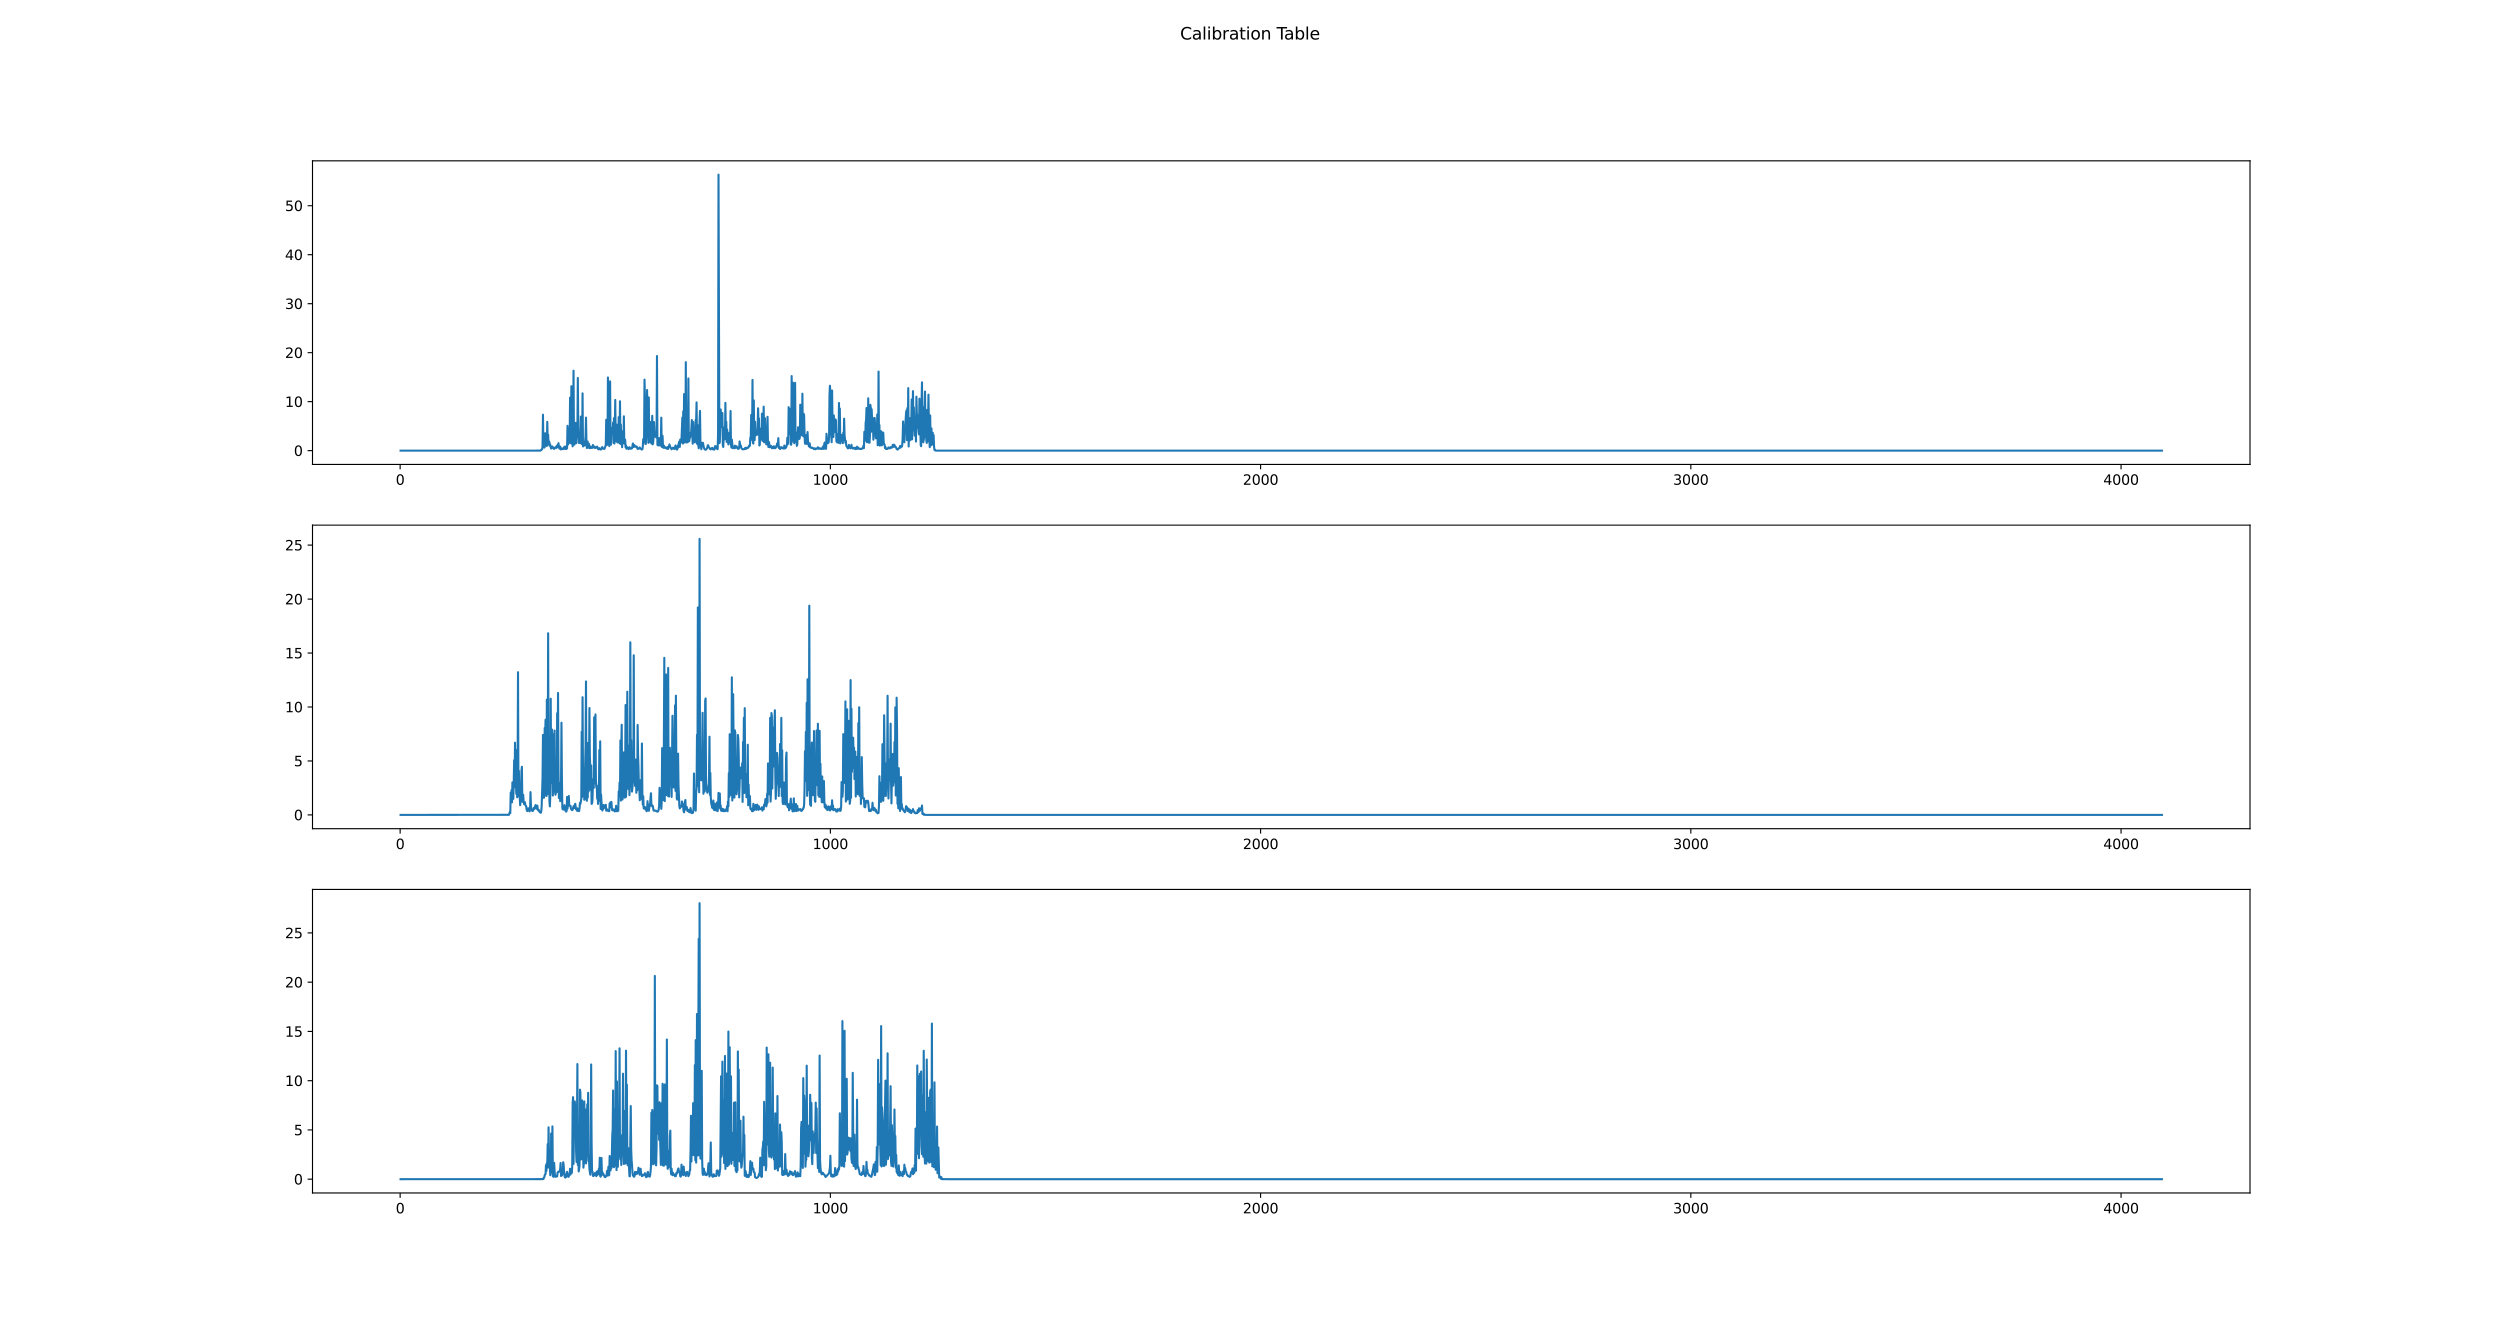 <?xml version="1.0" encoding="utf-8" standalone="no"?>
<!DOCTYPE svg PUBLIC "-//W3C//DTD SVG 1.1//EN"
  "http://www.w3.org/Graphics/SVG/1.1/DTD/svg11.dtd">
<svg height="960.48pt" version="1.1" viewBox="0 0 1791.36 960.48" width="1791.36pt" xmlns="http://www.w3.org/2000/svg" xmlns:xlink="http://www.w3.org/1999/xlink">
 <defs>
  <style type="text/css">*{stroke-linecap:butt;stroke-linejoin:round;}</style>
 </defs>
 <g id="figure_1">
  <g id="patch_1">
   <path d="M 0 960.48 
L 1791.36 960.48 
L 1791.36 0 
L 0 0 
z
" style="fill:#ffffff;"/>
  </g>
  <g id="axes_1">
   <g id="patch_2">
    <path d="M 223.92 332.778 
L 1612.224 332.778 
L 1612.224 115.258 
L 223.92 115.258 
z
" style="fill:#ffffff;"/>
   </g>
   <g id="matplotlib.axis_1">
    <g id="xtick_1">
     <g id="line2d_1">
      <defs>
       <path d="M 0 0 
L 0 3.5 
" id="m90b6f53a96" style="stroke:#000000;stroke-width:0.8;"/>
      </defs>
      <g>
       <use style="stroke:#000000;stroke-width:0.8;" x="286.716" xlink:href="#m90b6f53a96" y="332.778"/>
      </g>
     </g>
     <g id="text_1">
      <!-- 0 -->
      <g transform="translate(283.535 347.377)scale(0.1 -0.1)">
       <defs>
        <path d="M 2034 4250 
Q 1547 4250 1301 3770 
Q 1056 3291 1056 2328 
Q 1056 1369 1301 889 
Q 1547 409 2034 409 
Q 2525 409 2770 889 
Q 3016 1369 3016 2328 
Q 3016 3291 2770 3770 
Q 2525 4250 2034 4250 
z
M 2034 4750 
Q 2819 4750 3233 4129 
Q 3647 3509 3647 2328 
Q 3647 1150 3233 529 
Q 2819 -91 2034 -91 
Q 1250 -91 836 529 
Q 422 1150 422 2328 
Q 422 3509 836 4129 
Q 1250 4750 2034 4750 
z
" id="DejaVuSans-30" transform="scale(0.016)"/>
       </defs>
       <use xlink:href="#DejaVuSans-30"/>
      </g>
     </g>
    </g>
    <g id="xtick_2">
     <g id="line2d_2">
      <g>
       <use style="stroke:#000000;stroke-width:0.8;" x="594.996" xlink:href="#m90b6f53a96" y="332.778"/>
      </g>
     </g>
     <g id="text_2">
      <!-- 1000 -->
      <g transform="translate(582.271 347.377)scale(0.1 -0.1)">
       <defs>
        <path d="M 794 531 
L 1825 531 
L 1825 4091 
L 703 3866 
L 703 4441 
L 1819 4666 
L 2450 4666 
L 2450 531 
L 3481 531 
L 3481 0 
L 794 0 
L 794 531 
z
" id="DejaVuSans-31" transform="scale(0.016)"/>
       </defs>
       <use xlink:href="#DejaVuSans-31"/>
       <use x="63.623" xlink:href="#DejaVuSans-30"/>
       <use x="127.246" xlink:href="#DejaVuSans-30"/>
       <use x="190.869" xlink:href="#DejaVuSans-30"/>
      </g>
     </g>
    </g>
    <g id="xtick_3">
     <g id="line2d_3">
      <g>
       <use style="stroke:#000000;stroke-width:0.8;" x="903.275" xlink:href="#m90b6f53a96" y="332.778"/>
      </g>
     </g>
     <g id="text_3">
      <!-- 2000 -->
      <g transform="translate(890.55 347.377)scale(0.1 -0.1)">
       <defs>
        <path d="M 1228 531 
L 3431 531 
L 3431 0 
L 469 0 
L 469 531 
Q 828 903 1448 1529 
Q 2069 2156 2228 2338 
Q 2531 2678 2651 2914 
Q 2772 3150 2772 3378 
Q 2772 3750 2511 3984 
Q 2250 4219 1831 4219 
Q 1534 4219 1204 4116 
Q 875 4013 500 3803 
L 500 4441 
Q 881 4594 1212 4672 
Q 1544 4750 1819 4750 
Q 2544 4750 2975 4387 
Q 3406 4025 3406 3419 
Q 3406 3131 3298 2873 
Q 3191 2616 2906 2266 
Q 2828 2175 2409 1742 
Q 1991 1309 1228 531 
z
" id="DejaVuSans-32" transform="scale(0.016)"/>
       </defs>
       <use xlink:href="#DejaVuSans-32"/>
       <use x="63.623" xlink:href="#DejaVuSans-30"/>
       <use x="127.246" xlink:href="#DejaVuSans-30"/>
       <use x="190.869" xlink:href="#DejaVuSans-30"/>
      </g>
     </g>
    </g>
    <g id="xtick_4">
     <g id="line2d_4">
      <g>
       <use style="stroke:#000000;stroke-width:0.8;" x="1211.554" xlink:href="#m90b6f53a96" y="332.778"/>
      </g>
     </g>
     <g id="text_4">
      <!-- 3000 -->
      <g transform="translate(1198.829 347.377)scale(0.1 -0.1)">
       <defs>
        <path d="M 2597 2516 
Q 3050 2419 3304 2112 
Q 3559 1806 3559 1356 
Q 3559 666 3084 287 
Q 2609 -91 1734 -91 
Q 1441 -91 1130 -33 
Q 819 25 488 141 
L 488 750 
Q 750 597 1062 519 
Q 1375 441 1716 441 
Q 2309 441 2620 675 
Q 2931 909 2931 1356 
Q 2931 1769 2642 2001 
Q 2353 2234 1838 2234 
L 1294 2234 
L 1294 2753 
L 1863 2753 
Q 2328 2753 2575 2939 
Q 2822 3125 2822 3475 
Q 2822 3834 2567 4026 
Q 2313 4219 1838 4219 
Q 1578 4219 1281 4162 
Q 984 4106 628 3988 
L 628 4550 
Q 988 4650 1302 4700 
Q 1616 4750 1894 4750 
Q 2613 4750 3031 4423 
Q 3450 4097 3450 3541 
Q 3450 3153 3228 2886 
Q 3006 2619 2597 2516 
z
" id="DejaVuSans-33" transform="scale(0.016)"/>
       </defs>
       <use xlink:href="#DejaVuSans-33"/>
       <use x="63.623" xlink:href="#DejaVuSans-30"/>
       <use x="127.246" xlink:href="#DejaVuSans-30"/>
       <use x="190.869" xlink:href="#DejaVuSans-30"/>
      </g>
     </g>
    </g>
    <g id="xtick_5">
     <g id="line2d_5">
      <g>
       <use style="stroke:#000000;stroke-width:0.8;" x="1519.833" xlink:href="#m90b6f53a96" y="332.778"/>
      </g>
     </g>
     <g id="text_5">
      <!-- 4000 -->
      <g transform="translate(1507.108 347.377)scale(0.1 -0.1)">
       <defs>
        <path d="M 2419 4116 
L 825 1625 
L 2419 1625 
L 2419 4116 
z
M 2253 4666 
L 3047 4666 
L 3047 1625 
L 3713 1625 
L 3713 1100 
L 3047 1100 
L 3047 0 
L 2419 0 
L 2419 1100 
L 313 1100 
L 313 1709 
L 2253 4666 
z
" id="DejaVuSans-34" transform="scale(0.016)"/>
       </defs>
       <use xlink:href="#DejaVuSans-34"/>
       <use x="63.623" xlink:href="#DejaVuSans-30"/>
       <use x="127.246" xlink:href="#DejaVuSans-30"/>
       <use x="190.869" xlink:href="#DejaVuSans-30"/>
      </g>
     </g>
    </g>
   </g>
   <g id="matplotlib.axis_2">
    <g id="ytick_1">
     <g id="line2d_6">
      <defs>
       <path d="M 0 0 
L -3.5 0 
" id="m10519098f1" style="stroke:#000000;stroke-width:0.8;"/>
      </defs>
      <g>
       <use style="stroke:#000000;stroke-width:0.8;" x="223.92" xlink:href="#m10519098f1" y="322.891"/>
      </g>
     </g>
     <g id="text_6">
      <!-- 0 -->
      <g transform="translate(210.558 326.69)scale(0.1 -0.1)">
       <use xlink:href="#DejaVuSans-30"/>
      </g>
     </g>
    </g>
    <g id="ytick_2">
     <g id="line2d_7">
      <g>
       <use style="stroke:#000000;stroke-width:0.8;" x="223.92" xlink:href="#m10519098f1" y="287.795"/>
      </g>
     </g>
     <g id="text_7">
      <!-- 10 -->
      <g transform="translate(204.195 291.594)scale(0.1 -0.1)">
       <use xlink:href="#DejaVuSans-31"/>
       <use x="63.623" xlink:href="#DejaVuSans-30"/>
      </g>
     </g>
    </g>
    <g id="ytick_3">
     <g id="line2d_8">
      <g>
       <use style="stroke:#000000;stroke-width:0.8;" x="223.92" xlink:href="#m10519098f1" y="252.699"/>
      </g>
     </g>
     <g id="text_8">
      <!-- 20 -->
      <g transform="translate(204.195 256.498)scale(0.1 -0.1)">
       <use xlink:href="#DejaVuSans-32"/>
       <use x="63.623" xlink:href="#DejaVuSans-30"/>
      </g>
     </g>
    </g>
    <g id="ytick_4">
     <g id="line2d_9">
      <g>
       <use style="stroke:#000000;stroke-width:0.8;" x="223.92" xlink:href="#m10519098f1" y="217.603"/>
      </g>
     </g>
     <g id="text_9">
      <!-- 30 -->
      <g transform="translate(204.195 221.403)scale(0.1 -0.1)">
       <use xlink:href="#DejaVuSans-33"/>
       <use x="63.623" xlink:href="#DejaVuSans-30"/>
      </g>
     </g>
    </g>
    <g id="ytick_5">
     <g id="line2d_10">
      <g>
       <use style="stroke:#000000;stroke-width:0.8;" x="223.92" xlink:href="#m10519098f1" y="182.507"/>
      </g>
     </g>
     <g id="text_10">
      <!-- 40 -->
      <g transform="translate(204.195 186.307)scale(0.1 -0.1)">
       <use xlink:href="#DejaVuSans-34"/>
       <use x="63.623" xlink:href="#DejaVuSans-30"/>
      </g>
     </g>
    </g>
    <g id="ytick_6">
     <g id="line2d_11">
      <g>
       <use style="stroke:#000000;stroke-width:0.8;" x="223.92" xlink:href="#m10519098f1" y="147.412"/>
      </g>
     </g>
     <g id="text_11">
      <!-- 50 -->
      <g transform="translate(204.195 151.211)scale(0.1 -0.1)">
       <defs>
        <path d="M 691 4666 
L 3169 4666 
L 3169 4134 
L 1269 4134 
L 1269 2991 
Q 1406 3038 1543 3061 
Q 1681 3084 1819 3084 
Q 2600 3084 3056 2656 
Q 3513 2228 3513 1497 
Q 3513 744 3044 326 
Q 2575 -91 1722 -91 
Q 1428 -91 1123 -41 
Q 819 9 494 109 
L 494 744 
Q 775 591 1075 516 
Q 1375 441 1709 441 
Q 2250 441 2565 725 
Q 2881 1009 2881 1497 
Q 2881 1984 2565 2268 
Q 2250 2553 1709 2553 
Q 1456 2553 1204 2497 
Q 953 2441 691 2322 
L 691 4666 
z
" id="DejaVuSans-35" transform="scale(0.016)"/>
       </defs>
       <use xlink:href="#DejaVuSans-35"/>
       <use x="63.623" xlink:href="#DejaVuSans-30"/>
      </g>
     </g>
    </g>
   </g>
   <g id="line2d_12">
    <path clip-path="url(#pd69e62b2a3)" d="M 287.025 322.891 
L 387.215 322.885 
L 387.524 322.537 
L 387.832 322.498 
L 388.14 321.942 
L 388.449 321.903 
L 388.757 320.049 
L 389.065 297.172 
L 389.373 320.215 
L 389.682 319.618 
L 389.99 320.726 
L 390.298 320.472 
L 390.606 310.443 
L 390.915 311.102 
L 391.223 318.823 
L 391.531 311.437 
L 391.84 319.586 
L 392.148 302.281 
L 392.456 316.837 
L 392.764 311.47 
L 393.073 318.606 
L 393.381 316.199 
L 393.689 317.067 
L 393.998 319.514 
L 394.306 318.647 
L 394.614 320.417 
L 394.922 321.394 
L 395.231 321.193 
L 395.847 319.943 
L 396.772 321.559 
L 397.08 321.666 
L 397.389 321.117 
L 397.697 320.836 
L 398.005 320.397 
L 398.313 320.468 
L 398.622 321.027 
L 398.93 319.531 
L 399.238 320.503 
L 399.547 318.814 
L 399.855 320.289 
L 400.163 317.535 
L 400.78 321.419 
L 401.088 320.386 
L 401.396 319.984 
L 401.705 321.978 
L 402.013 322.021 
L 402.321 321.8 
L 402.629 321.257 
L 403.246 321.838 
L 403.862 321.755 
L 404.171 320.412 
L 404.479 321.566 
L 404.787 319.964 
L 405.096 320.317 
L 405.404 321.705 
L 405.712 321.769 
L 406.02 319.649 
L 406.329 321.298 
L 406.637 305.118 
L 406.945 318.593 
L 407.254 315.996 
L 407.562 317.773 
L 407.87 307.035 
L 408.178 314.404 
L 408.487 284.918 
L 408.795 316.671 
L 409.103 317.559 
L 409.412 276.754 
L 409.72 310.936 
L 410.028 317.919 
L 410.336 319.807 
L 410.645 311.222 
L 410.953 265.614 
L 411.261 312.303 
L 411.569 318.623 
L 411.878 316.405 
L 412.494 302.996 
L 412.803 317.608 
L 413.111 310.152 
L 413.419 313.447 
L 413.727 309.1 
L 414.036 270.853 
L 414.344 304.778 
L 414.652 317.343 
L 414.961 313.818 
L 415.269 314.916 
L 415.577 317.489 
L 415.885 314.039 
L 416.194 298.494 
L 416.502 306.388 
L 416.81 318.164 
L 417.118 317.72 
L 417.427 281.869 
L 417.735 319.887 
L 418.043 319.598 
L 418.352 316.384 
L 418.968 319.23 
L 419.276 316.405 
L 419.585 312.489 
L 419.893 299.251 
L 420.201 316.283 
L 420.51 321.065 
L 420.818 319.451 
L 421.126 316.391 
L 421.434 320.484 
L 421.743 320.767 
L 422.051 318.114 
L 422.359 321.124 
L 422.668 319.664 
L 423.284 321.046 
L 423.592 320.402 
L 423.901 320.469 
L 424.209 320.955 
L 424.825 318.839 
L 425.134 320.534 
L 425.442 320.673 
L 425.75 319.901 
L 426.059 320.846 
L 426.675 321.007 
L 426.983 320.818 
L 427.292 320.163 
L 427.6 320.404 
L 427.908 320.024 
L 428.217 321.126 
L 428.525 321.664 
L 428.833 321.96 
L 429.141 321.942 
L 429.45 321.116 
L 429.758 321.43 
L 430.066 321.914 
L 430.374 322.095 
L 430.683 322.039 
L 430.991 321.689 
L 431.299 320.528 
L 431.608 320.388 
L 431.916 321.313 
L 432.532 321.656 
L 432.841 321.542 
L 433.149 321.635 
L 433.457 320.456 
L 433.766 320.031 
L 434.074 318.567 
L 434.382 300.774 
L 434.69 316.936 
L 434.999 318.803 
L 435.307 317.551 
L 435.615 270.493 
L 435.924 314.209 
L 436.232 278.5 
L 436.54 319.608 
L 436.848 318.94 
L 437.157 273.275 
L 437.465 314.004 
L 437.773 318.641 
L 438.081 307.325 
L 438.39 306.694 
L 438.698 308.453 
L 439.006 307.985 
L 439.315 302.783 
L 439.623 317.354 
L 439.931 299.641 
L 440.239 317.835 
L 440.548 308.292 
L 440.856 286.569 
L 441.164 316.252 
L 441.473 312.687 
L 441.781 304.187 
L 442.397 317.026 
L 442.706 307.508 
L 443.014 316.904 
L 443.322 298.902 
L 443.63 312.965 
L 443.939 317.577 
L 444.247 287.527 
L 444.555 318.062 
L 444.864 304.217 
L 445.172 318.28 
L 445.48 312.957 
L 445.788 320.443 
L 446.097 309.029 
L 446.405 316.195 
L 446.713 316.921 
L 447.022 298.315 
L 447.33 317.873 
L 447.638 317.939 
L 447.946 315.012 
L 448.255 320.553 
L 448.563 319.166 
L 448.871 321.536 
L 449.18 321.355 
L 449.488 320.481 
L 450.413 321.789 
L 450.721 321.667 
L 451.029 320.453 
L 451.646 321.185 
L 451.954 321.509 
L 452.262 321.276 
L 452.571 321.444 
L 452.879 321.165 
L 453.495 317.778 
L 453.804 319.434 
L 454.112 320.308 
L 454.42 318.813 
L 454.729 319.629 
L 455.037 319.906 
L 455.345 319.962 
L 455.653 319.767 
L 455.962 320.45 
L 456.27 320.025 
L 456.886 321.698 
L 457.195 321.511 
L 457.503 321.625 
L 457.811 321.459 
L 458.12 320.842 
L 458.428 320.621 
L 458.736 321.294 
L 459.353 321.677 
L 459.661 322.093 
L 460.278 321.918 
L 460.586 320.164 
L 460.894 314.662 
L 461.202 317.005 
L 461.511 313.946 
L 461.819 272.013 
L 462.127 284.812 
L 462.436 318.042 
L 462.744 318.145 
L 463.052 313.58 
L 463.36 312.354 
L 463.669 279.483 
L 463.977 298.495 
L 464.285 288.419 
L 464.593 317.343 
L 464.902 284.766 
L 465.21 315.82 
L 465.518 316.755 
L 466.135 302.376 
L 466.751 317.804 
L 467.06 309.752 
L 467.368 297.937 
L 467.676 318.395 
L 467.985 317.566 
L 468.293 313.305 
L 468.601 302.425 
L 468.909 309.168 
L 469.218 310.036 
L 469.526 312.968 
L 469.834 311.552 
L 470.142 311.348 
L 470.451 313.622 
L 470.759 255.125 
L 471.067 318.713 
L 471.376 319.05 
L 471.684 319.183 
L 471.992 313.946 
L 472.3 317.652 
L 472.609 314 
L 472.917 319.209 
L 473.225 313.991 
L 473.534 315.705 
L 473.842 299.268 
L 474.15 320.136 
L 474.458 320.284 
L 474.767 312.41 
L 475.075 320.401 
L 475.383 320.892 
L 475.692 319.279 
L 476 320.493 
L 476.616 321.069 
L 476.925 320.506 
L 477.233 320.592 
L 477.541 320.976 
L 477.849 321.564 
L 478.158 321.57 
L 478.466 320.294 
L 478.774 321.667 
L 479.699 318.458 
L 480.007 319.696 
L 481.241 321.964 
L 481.549 321.41 
L 481.857 321.216 
L 482.165 320.796 
L 482.474 320.908 
L 482.782 321.499 
L 483.09 321.712 
L 483.399 321.469 
L 484.015 319.194 
L 484.632 321.837 
L 484.94 322.117 
L 485.248 322.023 
L 485.556 319.486 
L 485.865 320.839 
L 486.173 318.285 
L 486.79 316.336 
L 487.098 320.235 
L 487.406 314.959 
L 487.714 316.529 
L 488.023 316.952 
L 488.331 314.468 
L 488.948 299.202 
L 489.256 317.837 
L 489.564 294.707 
L 489.872 317.388 
L 490.181 282.395 
L 490.489 298.005 
L 490.797 285.749 
L 491.105 316.852 
L 491.414 259.515 
L 491.722 317.05 
L 492.339 308.036 
L 492.647 316.949 
L 492.955 315.165 
L 493.263 271.181 
L 493.572 316.29 
L 493.88 316.094 
L 494.188 313.474 
L 494.497 313.611 
L 494.805 310.132 
L 495.113 312.276 
L 495.73 300.989 
L 496.346 317.942 
L 496.654 302.337 
L 496.963 313.731 
L 497.271 313.509 
L 497.579 314.897 
L 497.888 316.982 
L 498.196 307.014 
L 498.504 300.83 
L 498.812 301.613 
L 499.121 288.323 
L 499.429 317.986 
L 499.737 304.529 
L 500.354 318.978 
L 500.662 321.194 
L 500.97 318.455 
L 501.279 301.363 
L 501.587 294.422 
L 501.895 318.317 
L 502.204 319.687 
L 502.512 321.893 
L 503.128 317.245 
L 503.437 317.817 
L 503.745 317.354 
L 504.053 319.482 
L 504.67 321.592 
L 504.978 321.969 
L 505.595 322.29 
L 506.211 321.809 
L 506.519 321.361 
L 506.828 320.625 
L 507.136 319.093 
L 507.444 319.045 
L 507.753 320.176 
L 508.986 321.933 
L 509.294 322.022 
L 509.602 321.429 
L 509.911 321.392 
L 510.219 320.959 
L 510.527 320.943 
L 510.835 321.977 
L 511.452 322.111 
L 511.76 322.174 
L 512.068 321.34 
L 512.377 319.673 
L 512.685 321.339 
L 512.993 319.767 
L 513.302 321.144 
L 513.61 321.514 
L 513.918 320.14 
L 514.226 321.838 
L 514.535 310.44 
L 514.843 125.145 
L 515.46 317.528 
L 515.768 316.94 
L 516.384 293.406 
L 516.693 297.103 
L 517.001 305.963 
L 517.309 303.383 
L 517.617 295.967 
L 517.926 318.958 
L 518.234 320.264 
L 518.542 313.534 
L 518.851 315.072 
L 519.159 306.148 
L 519.467 314.638 
L 519.775 288.682 
L 520.084 310.672 
L 520.392 302.233 
L 520.7 316.646 
L 521.009 307.782 
L 521.317 310.476 
L 521.625 316.567 
L 521.933 318.451 
L 522.242 317.685 
L 522.55 310.259 
L 522.858 314.249 
L 523.167 315.404 
L 523.475 294.496 
L 523.783 318.788 
L 524.091 320.72 
L 524.4 315 
L 525.016 321.117 
L 525.324 321.027 
L 525.633 320.381 
L 526.249 321.194 
L 526.558 319.325 
L 526.866 320.318 
L 527.174 320.91 
L 527.482 319.696 
L 527.791 319.881 
L 528.099 320.275 
L 528.407 321.133 
L 528.716 321.522 
L 529.024 321.603 
L 529.332 321.544 
L 529.64 320.9 
L 529.949 316.295 
L 530.565 319.686 
L 530.873 319.398 
L 531.182 320.796 
L 531.49 321.429 
L 532.107 321.995 
L 532.723 321.774 
L 533.031 321.949 
L 533.34 321.848 
L 533.648 321.577 
L 533.956 320.906 
L 534.265 321.682 
L 534.573 320.871 
L 534.881 321.423 
L 535.498 320.745 
L 535.806 321.023 
L 536.423 320.332 
L 536.731 319.359 
L 537.039 319.751 
L 537.347 319.049 
L 537.656 313.459 
L 537.964 313.273 
L 538.272 297.313 
L 538.58 313.67 
L 538.889 315.228 
L 539.197 272.232 
L 539.505 317.445 
L 539.814 317.841 
L 540.122 286.91 
L 540.43 313.516 
L 540.738 315.294 
L 541.047 302.226 
L 541.355 312.036 
L 541.663 311.801 
L 541.972 310.423 
L 542.28 310.239 
L 542.588 311.469 
L 542.896 306 
L 543.205 292.564 
L 543.513 303.895 
L 543.821 299.876 
L 544.129 319.214 
L 544.438 318.572 
L 544.746 309.005 
L 545.054 314.564 
L 545.363 306.949 
L 545.671 314.757 
L 545.979 296.411 
L 546.287 315.877 
L 546.596 314.008 
L 546.904 305.774 
L 547.212 291.407 
L 547.521 316.942 
L 547.829 315.412 
L 548.137 299.688 
L 548.445 311.379 
L 548.754 311.828 
L 549.062 318.403 
L 549.37 317.87 
L 549.679 310.228 
L 549.987 298.671 
L 550.295 318.21 
L 550.603 320.265 
L 550.912 316.628 
L 551.22 317.861 
L 551.528 320.486 
L 551.836 319.801 
L 552.145 320.284 
L 552.453 319.473 
L 552.761 319.834 
L 553.07 321.185 
L 553.378 320.571 
L 553.686 320.478 
L 553.994 321.027 
L 554.303 319.855 
L 554.611 321.16 
L 554.919 320.904 
L 555.228 319.937 
L 555.536 321.125 
L 556.152 320.31 
L 556.461 319.991 
L 556.769 317.871 
L 557.077 318.447 
L 557.385 318.588 
L 557.694 313.943 
L 558.002 320.92 
L 558.31 319.833 
L 558.927 321.732 
L 559.235 321.645 
L 559.543 320.773 
L 559.852 320.425 
L 560.16 320.434 
L 560.777 321.169 
L 561.085 321.24 
L 561.393 321.058 
L 561.701 321.459 
L 562.01 319.236 
L 562.318 321.24 
L 562.626 321.243 
L 562.935 320.214 
L 563.243 320.727 
L 563.551 319.557 
L 563.859 318.846 
L 564.168 313.675 
L 564.476 318.275 
L 564.784 317.442 
L 565.092 291.764 
L 565.401 293.351 
L 565.709 310.889 
L 566.017 293.033 
L 566.326 299.821 
L 566.634 318.56 
L 566.942 318.679 
L 567.25 269.483 
L 567.559 313.818 
L 567.867 309.831 
L 568.175 274.204 
L 568.484 316.637 
L 568.792 295.343 
L 569.1 317.569 
L 569.408 316.744 
L 569.717 274.322 
L 570.025 314.948 
L 570.333 309.789 
L 570.641 311.789 
L 570.95 319.454 
L 571.258 318.711 
L 571.875 306.16 
L 572.183 311.188 
L 572.491 313.78 
L 572.799 314.544 
L 573.108 313.286 
L 573.416 289.99 
L 573.724 311.369 
L 574.033 311.897 
L 574.341 302.015 
L 574.649 310.04 
L 574.957 282.086 
L 575.266 310.796 
L 575.574 312.674 
L 575.882 296.537 
L 576.191 297.653 
L 576.499 312.07 
L 576.807 317.897 
L 577.115 316.048 
L 577.424 316.815 
L 577.732 311.703 
L 578.04 318.156 
L 578.348 315.236 
L 578.657 309.577 
L 578.965 316.459 
L 579.273 317.077 
L 579.582 319.844 
L 580.198 317.754 
L 580.506 320.553 
L 581.123 320.701 
L 581.431 321.013 
L 581.74 320.658 
L 582.048 320.931 
L 582.664 321.103 
L 582.973 321.645 
L 583.281 321.769 
L 583.589 321.327 
L 583.897 321.225 
L 584.206 321.894 
L 585.131 321.532 
L 585.439 321.269 
L 586.055 320.448 
L 586.364 321.574 
L 586.672 321.469 
L 586.98 321.14 
L 587.289 321.149 
L 587.597 321.629 
L 587.905 321.332 
L 588.213 321.424 
L 588.522 321.711 
L 588.83 321.68 
L 589.138 321.273 
L 589.447 320.479 
L 589.755 321.645 
L 590.063 319.556 
L 590.371 321.62 
L 590.68 317.72 
L 590.988 317.064 
L 591.296 321.348 
L 591.913 321.547 
L 592.221 310.815 
L 592.838 317.666 
L 593.762 317.11 
L 594.071 312.826 
L 594.379 282.904 
L 594.687 276.404 
L 594.996 281.74 
L 595.304 306.488 
L 595.92 316.837 
L 596.229 279.822 
L 596.537 302.943 
L 596.845 310.92 
L 597.153 313.15 
L 597.462 297.691 
L 598.078 309.624 
L 598.387 306.091 
L 598.695 300.56 
L 599.003 301.237 
L 599.311 316.334 
L 599.62 310.854 
L 599.928 317.099 
L 600.236 312.822 
L 600.545 314.601 
L 600.853 317.246 
L 601.161 288.762 
L 601.469 314.548 
L 601.778 292.723 
L 602.086 317.731 
L 602.394 315.586 
L 602.703 312.389 
L 603.011 311.644 
L 603.319 315.161 
L 603.627 315.165 
L 603.936 317.567 
L 604.244 310.06 
L 604.552 315.203 
L 604.86 300.013 
L 605.169 311.86 
L 605.785 317.274 
L 606.094 315.964 
L 606.402 319.356 
L 607.327 320.963 
L 607.635 321.307 
L 607.943 321.086 
L 608.252 318.794 
L 608.868 320.813 
L 609.176 320.288 
L 609.485 321.243 
L 609.793 320.856 
L 610.101 318.722 
L 610.409 320.802 
L 610.718 320.815 
L 611.026 321.386 
L 611.334 321.035 
L 611.643 320.859 
L 611.951 321.44 
L 612.259 321.521 
L 612.567 321.429 
L 612.876 320.828 
L 613.184 321.838 
L 613.492 321.754 
L 614.109 320.092 
L 614.417 321.336 
L 614.725 321.61 
L 615.034 320.765 
L 615.342 321.485 
L 616.575 321.776 
L 616.883 321.516 
L 617.192 321.713 
L 617.5 321.548 
L 617.808 321.214 
L 618.116 321.341 
L 618.425 320.768 
L 618.733 319.23 
L 619.041 321.076 
L 619.35 309.458 
L 619.658 315.82 
L 619.966 315.793 
L 620.274 302.991 
L 620.583 301.051 
L 620.891 292.347 
L 621.199 316.868 
L 621.508 295.876 
L 621.816 316.459 
L 622.124 285.405 
L 622.432 317.078 
L 622.741 304.297 
L 623.049 317.274 
L 623.357 311.285 
L 623.665 290.111 
L 623.974 292.439 
L 624.282 309.362 
L 624.59 293.273 
L 624.899 301.393 
L 625.207 299.275 
L 625.515 303.944 
L 625.823 315.051 
L 626.132 311.55 
L 626.44 302.596 
L 626.748 299.492 
L 627.057 304.844 
L 627.365 306.93 
L 627.673 314.084 
L 627.981 309.575 
L 628.29 312.632 
L 628.598 296.997 
L 628.906 319.019 
L 629.215 318.874 
L 629.523 266.262 
L 629.831 317.889 
L 630.139 304.589 
L 630.448 319.291 
L 630.756 318.549 
L 631.064 316.195 
L 631.372 308.999 
L 631.681 319.086 
L 631.989 319.003 
L 632.606 309.887 
L 632.914 310.15 
L 633.222 317.046 
L 633.53 318.425 
L 633.839 318.483 
L 634.147 321.042 
L 634.455 320.215 
L 634.764 321.621 
L 635.072 321.717 
L 635.38 321.451 
L 635.688 321.724 
L 636.305 321.28 
L 636.613 320.6 
L 637.23 321.205 
L 637.538 321.26 
L 637.846 321.183 
L 638.155 320.38 
L 638.463 320.591 
L 638.771 320.573 
L 639.079 320.795 
L 639.388 320.264 
L 639.696 318.728 
L 640.004 319.809 
L 640.313 320.187 
L 640.621 318.672 
L 640.929 318.835 
L 641.237 320.19 
L 641.546 319.964 
L 641.854 320.324 
L 642.162 320.862 
L 642.471 321.685 
L 642.779 321.817 
L 643.087 322.145 
L 643.395 321.953 
L 643.704 321.557 
L 644.012 321.421 
L 644.32 320.916 
L 644.628 320.862 
L 644.937 319.514 
L 645.245 320.765 
L 645.553 319.825 
L 645.862 320.168 
L 646.17 320.026 
L 646.478 318.819 
L 646.786 314.036 
L 647.095 301.994 
L 647.403 311.437 
L 648.02 316.883 
L 648.328 308.994 
L 648.636 305.57 
L 649.253 295.539 
L 649.561 294.063 
L 649.869 315.368 
L 650.177 292.374 
L 650.486 314.655 
L 650.794 278.118 
L 651.102 319.945 
L 651.411 301.311 
L 651.719 315.715 
L 652.027 299.651 
L 652.335 311.947 
L 652.644 315.092 
L 652.952 304.688 
L 653.26 286.227 
L 653.569 314.748 
L 653.877 300.229 
L 654.185 280.284 
L 654.493 308.309 
L 654.802 291.937 
L 655.418 312.127 
L 655.727 311.965 
L 656.035 304.008 
L 656.343 316.392 
L 656.651 284.252 
L 656.96 296.083 
L 657.268 298.528 
L 657.576 306.716 
L 657.884 297.539 
L 658.193 309.082 
L 658.501 311.285 
L 658.809 285.711 
L 659.118 304.58 
L 659.426 306.886 
L 659.734 318.93 
L 660.042 319.736 
L 660.351 286.955 
L 660.659 273.988 
L 660.967 316.424 
L 661.276 291.685 
L 661.584 316.927 
L 662.2 313.32 
L 662.509 292.154 
L 662.817 280.572 
L 663.125 311.923 
L 663.433 300.89 
L 663.742 315.325 
L 664.05 317.377 
L 664.358 293.726 
L 664.667 316.335 
L 664.975 306.2 
L 665.283 282.815 
L 665.591 303.143 
L 665.9 314.965 
L 666.208 320.372 
L 666.516 297.665 
L 666.825 315.915 
L 667.133 319.046 
L 667.441 306.975 
L 667.749 318.643 
L 668.058 316.194 
L 668.366 310.111 
L 668.674 318.398 
L 668.983 311.877 
L 669.291 320.063 
L 669.599 322.411 
L 669.907 322.199 
L 670.216 322.842 
L 671.449 322.891 
L 1549.119 322.891 
L 1549.119 322.891 
" style="fill:none;stroke:#1f77b4;stroke-linecap:square;stroke-width:1.5;"/>
   </g>
   <g id="patch_3">
    <path d="M 223.92 332.778 
L 223.92 115.258 
" style="fill:none;stroke:#000000;stroke-linecap:square;stroke-linejoin:miter;stroke-width:0.8;"/>
   </g>
   <g id="patch_4">
    <path d="M 1612.224 332.778 
L 1612.224 115.258 
" style="fill:none;stroke:#000000;stroke-linecap:square;stroke-linejoin:miter;stroke-width:0.8;"/>
   </g>
   <g id="patch_5">
    <path d="M 223.92 332.778 
L 1612.224 332.778 
" style="fill:none;stroke:#000000;stroke-linecap:square;stroke-linejoin:miter;stroke-width:0.8;"/>
   </g>
   <g id="patch_6">
    <path d="M 223.92 115.258 
L 1612.224 115.258 
" style="fill:none;stroke:#000000;stroke-linecap:square;stroke-linejoin:miter;stroke-width:0.8;"/>
   </g>
  </g>
  <g id="axes_2">
   <g id="patch_7">
    <path d="M 223.92 593.803 
L 1612.224 593.803 
L 1612.224 376.282 
L 223.92 376.282 
z
" style="fill:#ffffff;"/>
   </g>
   <g id="matplotlib.axis_3">
    <g id="xtick_6">
     <g id="line2d_13">
      <g>
       <use style="stroke:#000000;stroke-width:0.8;" x="286.716" xlink:href="#m90b6f53a96" y="593.803"/>
      </g>
     </g>
     <g id="text_12">
      <!-- 0 -->
      <g transform="translate(283.535 608.401)scale(0.1 -0.1)">
       <use xlink:href="#DejaVuSans-30"/>
      </g>
     </g>
    </g>
    <g id="xtick_7">
     <g id="line2d_14">
      <g>
       <use style="stroke:#000000;stroke-width:0.8;" x="594.996" xlink:href="#m90b6f53a96" y="593.803"/>
      </g>
     </g>
     <g id="text_13">
      <!-- 1000 -->
      <g transform="translate(582.271 608.401)scale(0.1 -0.1)">
       <use xlink:href="#DejaVuSans-31"/>
       <use x="63.623" xlink:href="#DejaVuSans-30"/>
       <use x="127.246" xlink:href="#DejaVuSans-30"/>
       <use x="190.869" xlink:href="#DejaVuSans-30"/>
      </g>
     </g>
    </g>
    <g id="xtick_8">
     <g id="line2d_15">
      <g>
       <use style="stroke:#000000;stroke-width:0.8;" x="903.275" xlink:href="#m90b6f53a96" y="593.803"/>
      </g>
     </g>
     <g id="text_14">
      <!-- 2000 -->
      <g transform="translate(890.55 608.401)scale(0.1 -0.1)">
       <use xlink:href="#DejaVuSans-32"/>
       <use x="63.623" xlink:href="#DejaVuSans-30"/>
       <use x="127.246" xlink:href="#DejaVuSans-30"/>
       <use x="190.869" xlink:href="#DejaVuSans-30"/>
      </g>
     </g>
    </g>
    <g id="xtick_9">
     <g id="line2d_16">
      <g>
       <use style="stroke:#000000;stroke-width:0.8;" x="1211.554" xlink:href="#m90b6f53a96" y="593.803"/>
      </g>
     </g>
     <g id="text_15">
      <!-- 3000 -->
      <g transform="translate(1198.829 608.401)scale(0.1 -0.1)">
       <use xlink:href="#DejaVuSans-33"/>
       <use x="63.623" xlink:href="#DejaVuSans-30"/>
       <use x="127.246" xlink:href="#DejaVuSans-30"/>
       <use x="190.869" xlink:href="#DejaVuSans-30"/>
      </g>
     </g>
    </g>
    <g id="xtick_10">
     <g id="line2d_17">
      <g>
       <use style="stroke:#000000;stroke-width:0.8;" x="1519.833" xlink:href="#m90b6f53a96" y="593.803"/>
      </g>
     </g>
     <g id="text_16">
      <!-- 4000 -->
      <g transform="translate(1507.108 608.401)scale(0.1 -0.1)">
       <use xlink:href="#DejaVuSans-34"/>
       <use x="63.623" xlink:href="#DejaVuSans-30"/>
       <use x="127.246" xlink:href="#DejaVuSans-30"/>
       <use x="190.869" xlink:href="#DejaVuSans-30"/>
      </g>
     </g>
    </g>
   </g>
   <g id="matplotlib.axis_4">
    <g id="ytick_7">
     <g id="line2d_18">
      <g>
       <use style="stroke:#000000;stroke-width:0.8;" x="223.92" xlink:href="#m10519098f1" y="583.915"/>
      </g>
     </g>
     <g id="text_17">
      <!-- 0 -->
      <g transform="translate(210.558 587.715)scale(0.1 -0.1)">
       <use xlink:href="#DejaVuSans-30"/>
      </g>
     </g>
    </g>
    <g id="ytick_8">
     <g id="line2d_19">
      <g>
       <use style="stroke:#000000;stroke-width:0.8;" x="223.92" xlink:href="#m10519098f1" y="545.254"/>
      </g>
     </g>
     <g id="text_18">
      <!-- 5 -->
      <g transform="translate(210.558 549.053)scale(0.1 -0.1)">
       <use xlink:href="#DejaVuSans-35"/>
      </g>
     </g>
    </g>
    <g id="ytick_9">
     <g id="line2d_20">
      <g>
       <use style="stroke:#000000;stroke-width:0.8;" x="223.92" xlink:href="#m10519098f1" y="506.592"/>
      </g>
     </g>
     <g id="text_19">
      <!-- 10 -->
      <g transform="translate(204.195 510.391)scale(0.1 -0.1)">
       <use xlink:href="#DejaVuSans-31"/>
       <use x="63.623" xlink:href="#DejaVuSans-30"/>
      </g>
     </g>
    </g>
    <g id="ytick_10">
     <g id="line2d_21">
      <g>
       <use style="stroke:#000000;stroke-width:0.8;" x="223.92" xlink:href="#m10519098f1" y="467.93"/>
      </g>
     </g>
     <g id="text_20">
      <!-- 15 -->
      <g transform="translate(204.195 471.729)scale(0.1 -0.1)">
       <use xlink:href="#DejaVuSans-31"/>
       <use x="63.623" xlink:href="#DejaVuSans-35"/>
      </g>
     </g>
    </g>
    <g id="ytick_11">
     <g id="line2d_22">
      <g>
       <use style="stroke:#000000;stroke-width:0.8;" x="223.92" xlink:href="#m10519098f1" y="429.268"/>
      </g>
     </g>
     <g id="text_21">
      <!-- 20 -->
      <g transform="translate(204.195 433.067)scale(0.1 -0.1)">
       <use xlink:href="#DejaVuSans-32"/>
       <use x="63.623" xlink:href="#DejaVuSans-30"/>
      </g>
     </g>
    </g>
    <g id="ytick_12">
     <g id="line2d_23">
      <g>
       <use style="stroke:#000000;stroke-width:0.8;" x="223.92" xlink:href="#m10519098f1" y="390.606"/>
      </g>
     </g>
     <g id="text_22">
      <!-- 25 -->
      <g transform="translate(204.195 394.406)scale(0.1 -0.1)">
       <use xlink:href="#DejaVuSans-32"/>
       <use x="63.623" xlink:href="#DejaVuSans-35"/>
      </g>
     </g>
    </g>
   </g>
   <g id="line2d_24">
    <path clip-path="url(#pf035012f8f)" d="M 287.025 583.915 
L 364.711 583.843 
L 365.328 581.771 
L 365.636 582.606 
L 365.944 567.965 
L 366.252 572.579 
L 366.561 566.078 
L 366.869 574.913 
L 367.177 560.629 
L 367.486 564.748 
L 367.794 572.424 
L 368.102 561.102 
L 368.41 544.74 
L 368.719 564.157 
L 369.027 532.162 
L 369.335 560.417 
L 369.644 559.674 
L 369.952 568.833 
L 370.26 537.408 
L 370.568 571.298 
L 370.877 553.091 
L 371.185 481.66 
L 371.493 570.445 
L 371.801 552.309 
L 372.11 569.057 
L 372.418 571.537 
L 372.726 576.963 
L 373.035 573.709 
L 373.343 567.624 
L 373.651 552.326 
L 373.959 549.425 
L 374.268 574.489 
L 374.884 569.49 
L 375.193 574.262 
L 375.501 576.159 
L 375.809 576.254 
L 376.117 574.822 
L 376.426 576.82 
L 376.734 577.463 
L 377.042 577.613 
L 377.35 580.14 
L 377.659 581.054 
L 377.967 581.177 
L 378.275 580.499 
L 378.584 579.156 
L 378.892 579.497 
L 379.2 580.891 
L 379.508 581.39 
L 379.817 580.263 
L 380.125 567.61 
L 380.433 576.872 
L 380.742 579.793 
L 381.05 579.905 
L 381.358 581.075 
L 381.666 581.065 
L 381.975 580.914 
L 382.591 578.801 
L 382.9 579.545 
L 383.208 579.1 
L 383.516 577.462 
L 383.824 576.856 
L 384.133 578.89 
L 384.441 579.504 
L 385.057 577.294 
L 385.366 580.12 
L 385.674 580.703 
L 385.982 580.275 
L 386.599 581.738 
L 386.907 582.138 
L 387.215 582.174 
L 387.524 582.365 
L 387.832 581.334 
L 388.14 577.324 
L 388.757 557.537 
L 389.065 526.571 
L 389.373 564.919 
L 389.682 571.679 
L 389.99 570.105 
L 390.298 521.671 
L 390.606 528.201 
L 390.915 515.712 
L 391.223 549.222 
L 391.531 570.406 
L 391.84 501.329 
L 392.148 569.205 
L 392.456 559.874 
L 392.764 453.763 
L 393.073 560.32 
L 393.381 544.042 
L 393.689 573.719 
L 393.998 577.815 
L 394.306 570.556 
L 394.614 500.675 
L 394.922 560.973 
L 395.539 522.811 
L 395.847 553.053 
L 396.156 570.011 
L 396.772 526.096 
L 397.08 566.519 
L 397.389 523.465 
L 397.697 567.138 
L 398.005 569.469 
L 398.313 568.023 
L 398.622 561.758 
L 398.93 567.607 
L 399.238 511.027 
L 399.547 545.673 
L 399.855 496.548 
L 400.163 551.379 
L 400.471 571.793 
L 400.78 560.883 
L 401.088 568.924 
L 401.396 574.032 
L 401.705 564.319 
L 402.013 559.773 
L 402.321 517.863 
L 402.629 557.521 
L 402.938 578.923 
L 403.246 579.958 
L 403.554 579.621 
L 403.862 580.078 
L 404.171 579.502 
L 404.479 576.952 
L 405.096 580.699 
L 405.712 581.563 
L 406.02 581.045 
L 406.329 571.064 
L 406.637 579.471 
L 407.254 574.048 
L 407.562 570.393 
L 407.87 577.086 
L 408.178 577.383 
L 408.795 577.463 
L 409.103 579.296 
L 409.412 580.023 
L 409.72 580.197 
L 410.028 580.538 
L 410.336 580.185 
L 410.953 577.682 
L 411.261 578.962 
L 411.569 579.001 
L 411.878 576.711 
L 412.186 575.959 
L 412.803 580.01 
L 413.111 579.85 
L 413.419 580.875 
L 413.727 579.208 
L 414.036 581.079 
L 414.344 580.179 
L 414.652 581.167 
L 414.961 581.126 
L 415.269 579.055 
L 415.577 575.368 
L 415.885 576.002 
L 416.502 572.653 
L 416.81 524.343 
L 417.118 571.067 
L 417.427 499.6 
L 417.735 552.578 
L 418.352 555.976 
L 418.66 573.044 
L 418.968 562.896 
L 419.585 534.536 
L 419.893 488.296 
L 420.201 572.731 
L 420.51 573.802 
L 420.818 532.401 
L 421.126 571.489 
L 421.434 555.413 
L 421.743 567.129 
L 422.051 550.383 
L 422.359 507.344 
L 422.668 542.184 
L 422.976 550.097 
L 423.284 566.127 
L 423.592 548.498 
L 423.901 575.987 
L 424.209 575.785 
L 424.517 573.298 
L 424.825 562.853 
L 425.134 558.246 
L 425.442 564.567 
L 425.75 513.994 
L 426.059 550.825 
L 426.367 561.26 
L 426.675 511.931 
L 426.983 558.543 
L 427.292 564.211 
L 427.6 562.778 
L 427.908 572.302 
L 428.217 566.674 
L 428.525 576.045 
L 428.833 564.966 
L 429.141 567.937 
L 429.45 537.486 
L 429.758 573.867 
L 430.066 531.206 
L 430.374 579.638 
L 430.683 569.227 
L 430.991 574.762 
L 431.608 580.768 
L 431.916 579.191 
L 432.224 579.692 
L 432.532 576.806 
L 432.841 577.544 
L 433.149 578.857 
L 433.457 577.442 
L 433.766 578.385 
L 434.074 576.7 
L 434.382 580.803 
L 434.69 579.557 
L 434.999 580.931 
L 435.307 580.464 
L 435.615 580.88 
L 435.924 580.907 
L 436.232 581.211 
L 436.54 581.212 
L 436.848 575.659 
L 437.157 578.558 
L 437.465 574.861 
L 437.773 575.78 
L 438.081 574.61 
L 438.39 578.564 
L 438.698 580.57 
L 439.006 580.489 
L 439.315 580.617 
L 439.623 580.056 
L 439.931 579.939 
L 440.239 581.08 
L 440.548 581.425 
L 441.164 580.969 
L 441.473 577.364 
L 441.781 580.859 
L 442.089 581.34 
L 442.397 580.234 
L 442.706 581.018 
L 443.014 580.989 
L 443.322 567.126 
L 443.63 570.811 
L 443.939 560.768 
L 444.247 569.315 
L 444.555 530.604 
L 444.864 573.668 
L 445.172 535.187 
L 445.48 519.316 
L 445.788 572.922 
L 446.097 572.788 
L 446.405 563.891 
L 446.713 540.738 
L 447.022 539.124 
L 447.33 542.042 
L 447.638 571.538 
L 447.946 554.855 
L 448.255 505.185 
L 448.563 570.993 
L 448.871 562.764 
L 449.18 544.603 
L 449.488 495.678 
L 449.796 551.666 
L 450.104 565.235 
L 450.413 534.29 
L 451.029 569.702 
L 451.337 563.159 
L 451.646 460.249 
L 451.954 546.179 
L 452.262 530.322 
L 452.571 555.414 
L 452.879 567.212 
L 453.187 563.833 
L 453.495 558.102 
L 453.804 557.114 
L 454.112 469.553 
L 454.42 553.226 
L 455.037 563.135 
L 455.345 560.45 
L 455.653 544.259 
L 455.962 568.069 
L 456.27 556.053 
L 456.578 566.294 
L 456.886 519.472 
L 457.195 540.568 
L 457.503 549.799 
L 457.811 564.423 
L 458.12 565.862 
L 458.428 573.423 
L 458.736 563.033 
L 459.044 559.018 
L 459.353 572.371 
L 459.661 571.704 
L 459.969 532.765 
L 460.278 568.905 
L 460.586 576.551 
L 460.894 570.537 
L 461.202 578.968 
L 461.511 579.472 
L 461.819 578.554 
L 462.127 578.262 
L 462.744 580.185 
L 463.052 580.484 
L 463.36 581.276 
L 463.669 579.339 
L 463.977 574.083 
L 464.285 580.605 
L 464.593 577.833 
L 464.902 580.973 
L 465.21 579.27 
L 465.518 576.245 
L 465.827 577.497 
L 466.135 571.657 
L 466.443 568.403 
L 466.751 576.921 
L 467.06 576.768 
L 467.368 577.867 
L 467.676 577.363 
L 468.293 580.596 
L 468.601 580.947 
L 468.909 580.716 
L 469.526 580.951 
L 469.834 580.828 
L 470.451 581.314 
L 470.759 581.371 
L 471.067 581.594 
L 471.376 581.501 
L 471.684 581.132 
L 471.992 579.933 
L 472.3 577.317 
L 472.609 564.5 
L 473.225 572.383 
L 473.534 573.13 
L 473.842 579.574 
L 474.15 574.429 
L 474.458 536.069 
L 474.767 541.627 
L 475.075 570.956 
L 475.383 573.266 
L 475.692 532.556 
L 476 471.372 
L 476.308 574.019 
L 476.616 554.714 
L 476.925 558.336 
L 477.233 483.286 
L 477.541 569.67 
L 477.849 546.503 
L 478.158 549.867 
L 478.466 570.234 
L 478.774 478.632 
L 479.083 570.306 
L 479.391 570.782 
L 480.007 535.829 
L 480.316 550.379 
L 480.624 544.056 
L 481.241 571.042 
L 481.857 512.881 
L 482.165 562.163 
L 482.474 556.441 
L 482.782 564.245 
L 483.09 528.762 
L 483.399 531.637 
L 483.707 505.377 
L 484.015 566.717 
L 484.323 498.496 
L 484.632 549.65 
L 484.94 572.22 
L 485.248 572.972 
L 485.556 571.35 
L 485.865 540.049 
L 486.173 562.6 
L 486.79 577.619 
L 487.098 579.234 
L 487.714 577.628 
L 488.023 578.135 
L 488.331 577.633 
L 488.639 574.29 
L 488.948 576.284 
L 489.256 576.203 
L 489.872 581.51 
L 490.181 582.037 
L 490.489 576.594 
L 490.797 574.175 
L 491.105 573.256 
L 491.414 580.121 
L 491.722 579.398 
L 492.03 578.157 
L 492.339 579.311 
L 492.647 581.178 
L 492.955 581.031 
L 493.263 580.309 
L 493.88 581.973 
L 494.188 582.044 
L 494.497 581.273 
L 494.805 579.007 
L 495.421 582.434 
L 496.038 582.667 
L 496.346 582.536 
L 496.654 581.972 
L 496.963 579.565 
L 497.271 554.254 
L 497.579 570.817 
L 497.888 578.378 
L 498.196 579.077 
L 498.504 580.886 
L 498.812 567.911 
L 499.121 565.29 
L 499.429 526.514 
L 499.737 563.307 
L 500.046 435.262 
L 500.354 529.506 
L 500.662 493.524 
L 500.97 567.705 
L 501.279 386.169 
L 501.587 550.461 
L 501.895 558.866 
L 502.204 547.81 
L 502.512 547.601 
L 502.82 559.151 
L 503.437 510.737 
L 503.745 549.372 
L 504.053 568.753 
L 504.361 560.299 
L 504.67 559.708 
L 504.978 567.135 
L 505.286 502.195 
L 505.595 500.472 
L 505.903 561.245 
L 506.828 568.027 
L 507.136 567.263 
L 507.753 564.972 
L 508.061 555.615 
L 508.369 527.891 
L 508.677 569.542 
L 508.986 553.895 
L 509.294 570.962 
L 509.602 575.643 
L 509.911 576.658 
L 510.219 578.457 
L 510.527 578.986 
L 511.144 573.601 
L 511.452 579.912 
L 511.76 580.417 
L 512.068 575.99 
L 512.377 580.508 
L 512.685 578.642 
L 513.302 580.75 
L 513.61 575.069 
L 513.918 580.553 
L 514.226 581.205 
L 514.535 577.249 
L 514.843 568.132 
L 515.151 575.063 
L 515.46 578.592 
L 515.768 568.551 
L 516.076 579.398 
L 516.384 577.104 
L 516.693 580.801 
L 517.001 580.704 
L 517.309 581.122 
L 517.617 579.545 
L 517.926 581.062 
L 518.234 580.251 
L 518.542 579.886 
L 518.851 581.316 
L 519.159 580.87 
L 519.467 580.65 
L 519.775 581.161 
L 520.084 580.763 
L 520.392 579.719 
L 520.7 580.71 
L 521.009 577.638 
L 521.317 581.284 
L 521.625 574.339 
L 521.933 577.79 
L 522.242 553.955 
L 522.55 571.048 
L 522.858 526.115 
L 523.167 560.15 
L 523.475 537.161 
L 524.091 569.864 
L 524.4 485.353 
L 524.708 573.6 
L 525.016 569.541 
L 525.324 497.409 
L 525.941 562.811 
L 526.249 571.484 
L 526.558 523.375 
L 526.866 524.98 
L 527.174 557.017 
L 527.482 565.282 
L 527.791 569.128 
L 528.099 565.792 
L 528.407 556.759 
L 528.716 526.646 
L 529.024 529.61 
L 529.332 540.94 
L 529.64 571.373 
L 529.949 563.146 
L 530.257 549.891 
L 530.565 552.842 
L 530.873 557.598 
L 531.182 553.998 
L 531.49 556.153 
L 531.798 546.854 
L 532.107 574.592 
L 532.415 531.664 
L 532.723 546.208 
L 533.031 514.308 
L 533.34 568.191 
L 533.648 507.434 
L 533.956 563.646 
L 534.265 554.354 
L 534.573 554.72 
L 534.881 571.29 
L 535.189 570.962 
L 535.498 561.436 
L 535.806 533.624 
L 536.114 577.025 
L 536.423 562.226 
L 536.731 573.495 
L 537.039 574.721 
L 537.347 570.427 
L 537.656 579.319 
L 537.964 579.825 
L 538.272 579.381 
L 538.889 581.293 
L 539.197 579.41 
L 539.505 581.246 
L 539.814 575.979 
L 540.122 579.927 
L 540.43 580.46 
L 540.738 578.256 
L 541.047 578.146 
L 541.355 576.784 
L 541.663 579.961 
L 541.972 580.268 
L 542.28 578.93 
L 542.588 576.526 
L 542.896 578.775 
L 543.205 579.363 
L 543.513 580.27 
L 543.821 577.741 
L 544.129 579.087 
L 544.438 579.754 
L 544.746 579.513 
L 545.054 579.773 
L 545.363 579.524 
L 545.671 579.52 
L 545.979 578.413 
L 546.287 580.835 
L 546.596 578.578 
L 547.212 579.911 
L 547.521 576.539 
L 547.829 577.063 
L 548.137 575.587 
L 548.445 572.563 
L 548.754 574.2 
L 549.062 577.821 
L 549.37 576.528 
L 549.679 568.85 
L 549.987 575.135 
L 550.295 547.023 
L 550.603 557.757 
L 550.912 552.727 
L 551.22 563.457 
L 551.528 569.363 
L 551.836 514.414 
L 552.145 574.37 
L 552.453 567.765 
L 552.761 510.937 
L 553.07 513.131 
L 553.378 564.982 
L 553.686 540.766 
L 553.994 549.496 
L 554.303 521.28 
L 554.611 541.863 
L 554.919 517.366 
L 555.228 508.949 
L 555.536 554.523 
L 555.844 572.385 
L 556.152 563.714 
L 556.461 560.021 
L 556.769 539.509 
L 557.077 543.349 
L 557.385 554.244 
L 557.694 550.96 
L 558.002 570.389 
L 558.31 550.452 
L 558.619 564.049 
L 558.927 533.14 
L 559.235 550.583 
L 559.543 551.488 
L 559.852 514.383 
L 560.16 570.447 
L 560.468 537.591 
L 560.777 574.696 
L 561.085 576.139 
L 561.393 562.403 
L 561.701 560.661 
L 562.01 568.752 
L 562.626 576.388 
L 562.935 573.724 
L 563.243 543.325 
L 563.551 539.211 
L 563.859 575.425 
L 564.168 577.628 
L 564.476 578.396 
L 564.784 578.477 
L 565.092 576.158 
L 565.401 580.618 
L 565.709 579.034 
L 566.017 578.879 
L 566.634 572.252 
L 566.942 579.39 
L 567.25 577.471 
L 567.559 576.413 
L 567.867 581.318 
L 568.175 581.428 
L 568.484 581.193 
L 568.792 572.083 
L 569.1 581.087 
L 569.408 581.209 
L 569.717 576.367 
L 570.025 580.716 
L 570.333 576.109 
L 570.641 581.135 
L 570.95 580.84 
L 571.258 577.317 
L 571.566 579.778 
L 571.875 580.858 
L 572.183 579.966 
L 572.491 579.876 
L 572.799 580.289 
L 573.108 580.141 
L 573.416 579.754 
L 573.724 580.659 
L 574.341 581.127 
L 574.957 579.988 
L 575.266 580.049 
L 575.574 578.954 
L 575.882 578.813 
L 576.191 576.542 
L 576.499 564.888 
L 576.807 538.35 
L 577.115 556.423 
L 577.424 524.501 
L 577.732 559.658 
L 578.04 503.598 
L 578.348 570.249 
L 578.657 486.737 
L 578.965 543.66 
L 579.273 508.684 
L 579.582 566.252 
L 579.89 434.001 
L 580.198 565.742 
L 580.506 576.625 
L 580.815 574.632 
L 581.123 577.422 
L 581.431 542.907 
L 581.74 532.037 
L 582.048 545.822 
L 582.356 569.872 
L 582.973 559.186 
L 583.281 523.83 
L 583.897 573.822 
L 584.206 574.529 
L 584.514 553.631 
L 584.822 561.9 
L 585.131 523.425 
L 585.439 548.152 
L 585.747 562.676 
L 586.055 518.604 
L 586.364 569.869 
L 586.672 569.645 
L 586.98 570.903 
L 587.289 523.645 
L 587.597 564.502 
L 587.905 547.344 
L 588.213 571.324 
L 588.522 566.587 
L 588.83 574.812 
L 589.138 556.352 
L 589.447 570.808 
L 589.755 574.93 
L 590.063 574.656 
L 590.371 559.658 
L 590.68 573.99 
L 590.988 578.401 
L 591.296 578.645 
L 591.604 576.598 
L 591.913 579.439 
L 592.221 578.15 
L 592.529 578.748 
L 592.838 580.494 
L 593.146 579.47 
L 593.454 577.812 
L 593.762 580.151 
L 594.379 578.254 
L 594.687 580.744 
L 594.996 577.89 
L 595.304 578.161 
L 595.612 578.769 
L 595.92 579.918 
L 596.229 573.438 
L 596.537 579.056 
L 596.845 577.206 
L 597.153 580.562 
L 597.462 580.339 
L 597.77 580.256 
L 598.387 579.681 
L 598.695 580.242 
L 599.003 581.053 
L 599.311 581.511 
L 599.928 581.462 
L 600.236 579.798 
L 600.545 580.657 
L 600.853 580.108 
L 601.161 580.603 
L 601.469 580.795 
L 601.778 579.438 
L 602.086 581.047 
L 602.394 580.69 
L 602.703 578.219 
L 603.011 560.378 
L 603.627 570.936 
L 603.936 566.831 
L 604.244 526.032 
L 604.552 554.27 
L 604.86 561.019 
L 605.169 557.98 
L 605.477 544.525 
L 605.785 502.601 
L 606.094 574.375 
L 606.402 564.616 
L 607.018 508.27 
L 607.327 572.895 
L 607.635 563.885 
L 607.943 516.484 
L 608.252 545.489 
L 608.56 539.375 
L 608.868 575.976 
L 609.176 573.695 
L 609.485 487.319 
L 609.793 571.706 
L 610.101 507.848 
L 610.409 553.073 
L 610.718 548.068 
L 611.026 550.339 
L 611.334 528.629 
L 611.643 546.932 
L 611.951 535.738 
L 612.259 558.178 
L 612.567 544.496 
L 612.876 538.567 
L 613.184 570.744 
L 613.492 547.487 
L 613.801 564.976 
L 614.109 542.373 
L 614.417 559.289 
L 614.725 569.082 
L 615.034 518.127 
L 615.342 559.481 
L 615.65 506.792 
L 615.959 570.224 
L 616.267 552.685 
L 616.575 556.514 
L 616.883 576.066 
L 617.192 568.807 
L 617.5 542.511 
L 617.808 561.656 
L 618.116 570.949 
L 618.425 572.051 
L 618.733 572.324 
L 619.041 572.008 
L 619.35 578.074 
L 619.658 578.436 
L 619.966 578.464 
L 620.274 574.688 
L 620.583 573.763 
L 621.199 575.053 
L 621.508 574.126 
L 621.816 573.761 
L 622.124 574.704 
L 622.741 581.109 
L 623.357 581.156 
L 623.665 580.757 
L 623.974 581.115 
L 624.282 579.78 
L 624.59 579.96 
L 624.899 579.905 
L 625.207 575.24 
L 625.515 580.025 
L 625.823 580.483 
L 626.132 578.804 
L 626.748 579.202 
L 627.057 580.914 
L 627.365 580.288 
L 627.673 580.332 
L 627.981 582.087 
L 628.29 582.272 
L 628.598 582.167 
L 628.906 582.731 
L 629.523 582.487 
L 629.831 577.201 
L 630.139 556.215 
L 630.448 570.337 
L 630.756 574.486 
L 631.064 560.88 
L 631.372 574.555 
L 631.681 571.949 
L 631.989 567.64 
L 632.297 533.255 
L 632.606 564.695 
L 632.914 573.72 
L 633.222 553.04 
L 633.53 512.507 
L 634.147 570.186 
L 634.455 565.566 
L 634.764 570.351 
L 635.072 552.654 
L 635.38 546.757 
L 635.688 549.947 
L 635.997 498.537 
L 636.305 563.714 
L 636.613 572.148 
L 637.23 544.075 
L 637.538 559.21 
L 637.846 554.678 
L 638.155 518.535 
L 638.463 560.285 
L 638.771 575.678 
L 639.079 557.677 
L 639.696 540.29 
L 640.004 562.936 
L 640.313 555.245 
L 640.621 559.237 
L 640.929 531.695 
L 641.237 560.619 
L 641.546 506.895 
L 641.854 569.988 
L 642.162 567.51 
L 642.471 499.92 
L 642.779 525.457 
L 643.087 575.966 
L 643.395 573.962 
L 643.704 579.288 
L 644.012 550.453 
L 644.32 574.074 
L 644.628 575.918 
L 644.937 581.104 
L 645.245 576.445 
L 645.553 556.799 
L 645.862 579.381 
L 646.17 576.081 
L 646.478 579.669 
L 646.786 579.217 
L 647.095 580.205 
L 647.711 581.252 
L 648.02 581.292 
L 648.328 581.987 
L 648.636 581.678 
L 649.253 577.63 
L 649.561 579.875 
L 649.869 578.362 
L 650.177 579.21 
L 650.486 581.142 
L 650.794 580.662 
L 651.102 579.443 
L 651.411 581.553 
L 651.719 581.983 
L 652.027 580.298 
L 652.335 581.963 
L 652.644 582.412 
L 652.952 582.579 
L 653.26 580.902 
L 653.569 581.39 
L 653.877 581.571 
L 654.185 579.76 
L 654.493 581.025 
L 655.11 581.576 
L 655.418 582.536 
L 655.727 582.404 
L 656.035 582.764 
L 656.343 582.752 
L 656.651 582.453 
L 656.96 582.682 
L 657.268 582.611 
L 657.576 580.485 
L 657.884 581.67 
L 658.193 581.792 
L 658.501 579.157 
L 658.809 579.75 
L 659.118 580.95 
L 659.426 579.523 
L 659.734 579.243 
L 660.351 579.771 
L 660.659 577.19 
L 660.967 583.235 
L 661.276 583.277 
L 661.584 582.874 
L 661.892 583.779 
L 662.2 583.334 
L 662.509 583.839 
L 663.742 583.914 
L 694.878 583.915 
L 1549.119 583.915 
L 1549.119 583.915 
" style="fill:none;stroke:#1f77b4;stroke-linecap:square;stroke-width:1.5;"/>
   </g>
   <g id="patch_8">
    <path d="M 223.92 593.803 
L 223.92 376.282 
" style="fill:none;stroke:#000000;stroke-linecap:square;stroke-linejoin:miter;stroke-width:0.8;"/>
   </g>
   <g id="patch_9">
    <path d="M 1612.224 593.803 
L 1612.224 376.282 
" style="fill:none;stroke:#000000;stroke-linecap:square;stroke-linejoin:miter;stroke-width:0.8;"/>
   </g>
   <g id="patch_10">
    <path d="M 223.92 593.803 
L 1612.224 593.803 
" style="fill:none;stroke:#000000;stroke-linecap:square;stroke-linejoin:miter;stroke-width:0.8;"/>
   </g>
   <g id="patch_11">
    <path d="M 223.92 376.282 
L 1612.224 376.282 
" style="fill:none;stroke:#000000;stroke-linecap:square;stroke-linejoin:miter;stroke-width:0.8;"/>
   </g>
  </g>
  <g id="axes_3">
   <g id="patch_12">
    <path d="M 223.92 854.827 
L 1612.224 854.827 
L 1612.224 637.307 
L 223.92 637.307 
z
" style="fill:#ffffff;"/>
   </g>
   <g id="matplotlib.axis_5">
    <g id="xtick_11">
     <g id="line2d_25">
      <g>
       <use style="stroke:#000000;stroke-width:0.8;" x="286.716" xlink:href="#m90b6f53a96" y="854.827"/>
      </g>
     </g>
     <g id="text_23">
      <!-- 0 -->
      <g transform="translate(283.535 869.426)scale(0.1 -0.1)">
       <use xlink:href="#DejaVuSans-30"/>
      </g>
     </g>
    </g>
    <g id="xtick_12">
     <g id="line2d_26">
      <g>
       <use style="stroke:#000000;stroke-width:0.8;" x="594.996" xlink:href="#m90b6f53a96" y="854.827"/>
      </g>
     </g>
     <g id="text_24">
      <!-- 1000 -->
      <g transform="translate(582.271 869.426)scale(0.1 -0.1)">
       <use xlink:href="#DejaVuSans-31"/>
       <use x="63.623" xlink:href="#DejaVuSans-30"/>
       <use x="127.246" xlink:href="#DejaVuSans-30"/>
       <use x="190.869" xlink:href="#DejaVuSans-30"/>
      </g>
     </g>
    </g>
    <g id="xtick_13">
     <g id="line2d_27">
      <g>
       <use style="stroke:#000000;stroke-width:0.8;" x="903.275" xlink:href="#m90b6f53a96" y="854.827"/>
      </g>
     </g>
     <g id="text_25">
      <!-- 2000 -->
      <g transform="translate(890.55 869.426)scale(0.1 -0.1)">
       <use xlink:href="#DejaVuSans-32"/>
       <use x="63.623" xlink:href="#DejaVuSans-30"/>
       <use x="127.246" xlink:href="#DejaVuSans-30"/>
       <use x="190.869" xlink:href="#DejaVuSans-30"/>
      </g>
     </g>
    </g>
    <g id="xtick_14">
     <g id="line2d_28">
      <g>
       <use style="stroke:#000000;stroke-width:0.8;" x="1211.554" xlink:href="#m90b6f53a96" y="854.827"/>
      </g>
     </g>
     <g id="text_26">
      <!-- 3000 -->
      <g transform="translate(1198.829 869.426)scale(0.1 -0.1)">
       <use xlink:href="#DejaVuSans-33"/>
       <use x="63.623" xlink:href="#DejaVuSans-30"/>
       <use x="127.246" xlink:href="#DejaVuSans-30"/>
       <use x="190.869" xlink:href="#DejaVuSans-30"/>
      </g>
     </g>
    </g>
    <g id="xtick_15">
     <g id="line2d_29">
      <g>
       <use style="stroke:#000000;stroke-width:0.8;" x="1519.833" xlink:href="#m90b6f53a96" y="854.827"/>
      </g>
     </g>
     <g id="text_27">
      <!-- 4000 -->
      <g transform="translate(1507.108 869.426)scale(0.1 -0.1)">
       <use xlink:href="#DejaVuSans-34"/>
       <use x="63.623" xlink:href="#DejaVuSans-30"/>
       <use x="127.246" xlink:href="#DejaVuSans-30"/>
       <use x="190.869" xlink:href="#DejaVuSans-30"/>
      </g>
     </g>
    </g>
   </g>
   <g id="matplotlib.axis_6">
    <g id="ytick_13">
     <g id="line2d_30">
      <g>
       <use style="stroke:#000000;stroke-width:0.8;" x="223.92" xlink:href="#m10519098f1" y="844.94"/>
      </g>
     </g>
     <g id="text_28">
      <!-- 0 -->
      <g transform="translate(210.558 848.739)scale(0.1 -0.1)">
       <use xlink:href="#DejaVuSans-30"/>
      </g>
     </g>
    </g>
    <g id="ytick_14">
     <g id="line2d_31">
      <g>
       <use style="stroke:#000000;stroke-width:0.8;" x="223.92" xlink:href="#m10519098f1" y="809.647"/>
      </g>
     </g>
     <g id="text_29">
      <!-- 5 -->
      <g transform="translate(210.558 813.447)scale(0.1 -0.1)">
       <use xlink:href="#DejaVuSans-35"/>
      </g>
     </g>
    </g>
    <g id="ytick_15">
     <g id="line2d_32">
      <g>
       <use style="stroke:#000000;stroke-width:0.8;" x="223.92" xlink:href="#m10519098f1" y="774.355"/>
      </g>
     </g>
     <g id="text_30">
      <!-- 10 -->
      <g transform="translate(204.195 778.154)scale(0.1 -0.1)">
       <use xlink:href="#DejaVuSans-31"/>
       <use x="63.623" xlink:href="#DejaVuSans-30"/>
      </g>
     </g>
    </g>
    <g id="ytick_16">
     <g id="line2d_33">
      <g>
       <use style="stroke:#000000;stroke-width:0.8;" x="223.92" xlink:href="#m10519098f1" y="739.062"/>
      </g>
     </g>
     <g id="text_31">
      <!-- 15 -->
      <g transform="translate(204.195 742.862)scale(0.1 -0.1)">
       <use xlink:href="#DejaVuSans-31"/>
       <use x="63.623" xlink:href="#DejaVuSans-35"/>
      </g>
     </g>
    </g>
    <g id="ytick_17">
     <g id="line2d_34">
      <g>
       <use style="stroke:#000000;stroke-width:0.8;" x="223.92" xlink:href="#m10519098f1" y="703.77"/>
      </g>
     </g>
     <g id="text_32">
      <!-- 20 -->
      <g transform="translate(204.195 707.569)scale(0.1 -0.1)">
       <use xlink:href="#DejaVuSans-32"/>
       <use x="63.623" xlink:href="#DejaVuSans-30"/>
      </g>
     </g>
    </g>
    <g id="ytick_18">
     <g id="line2d_35">
      <g>
       <use style="stroke:#000000;stroke-width:0.8;" x="223.92" xlink:href="#m10519098f1" y="668.477"/>
      </g>
     </g>
     <g id="text_33">
      <!-- 25 -->
      <g transform="translate(204.195 672.277)scale(0.1 -0.1)">
       <use xlink:href="#DejaVuSans-32"/>
       <use x="63.623" xlink:href="#DejaVuSans-35"/>
      </g>
     </g>
    </g>
   </g>
   <g id="line2d_36">
    <path clip-path="url(#p3a5b6519ff)" d="M 287.025 844.94 
L 388.757 844.91 
L 389.065 844.485 
L 389.373 844.818 
L 389.682 844.005 
L 389.99 843.545 
L 390.298 842.152 
L 390.606 841.547 
L 390.915 841.297 
L 391.223 834.816 
L 391.531 839.03 
L 391.84 833.367 
L 392.148 833.404 
L 392.456 819.787 
L 392.764 836.554 
L 393.073 807.764 
L 393.381 829.893 
L 393.689 834.339 
L 393.998 836.85 
L 394.306 842.097 
L 394.614 840.217 
L 394.922 812.243 
L 395.231 840.004 
L 395.847 807.141 
L 396.156 842.908 
L 396.464 841.832 
L 396.772 843.244 
L 397.08 833.296 
L 397.389 839.356 
L 397.697 842.448 
L 398.005 843.125 
L 398.313 843.214 
L 398.622 842.635 
L 398.93 842.962 
L 399.238 842.92 
L 399.547 840.089 
L 399.855 839.804 
L 400.78 839.564 
L 401.396 837.714 
L 401.705 833.341 
L 402.013 842.637 
L 402.321 842.341 
L 402.629 842.27 
L 403.246 839.656 
L 403.554 832.803 
L 403.862 834.449 
L 404.171 839.559 
L 404.479 842.488 
L 404.787 843.586 
L 405.096 843.785 
L 405.404 843.654 
L 405.712 842.702 
L 406.02 840.713 
L 406.329 839.673 
L 406.945 842.882 
L 407.254 843.269 
L 407.562 842.995 
L 408.178 840.817 
L 408.487 837.455 
L 408.795 841.626 
L 409.103 838.188 
L 409.412 839.027 
L 409.72 840.495 
L 410.028 835.793 
L 410.336 790.047 
L 410.645 786.162 
L 410.953 834.035 
L 411.261 811.19 
L 411.569 811.987 
L 411.878 789.21 
L 412.186 795.746 
L 412.494 791.456 
L 412.803 824.906 
L 413.111 832.627 
L 413.419 807.442 
L 413.727 762.448 
L 414.036 834.755 
L 414.344 806.152 
L 414.652 839.384 
L 414.961 837.721 
L 415.269 835.252 
L 415.577 780.801 
L 415.885 782.633 
L 416.194 830.855 
L 416.502 820.892 
L 416.81 823.953 
L 417.118 788.471 
L 417.427 830.557 
L 417.735 822.468 
L 418.043 836.664 
L 418.352 833.429 
L 418.66 789.211 
L 418.968 817.773 
L 419.276 794.91 
L 419.585 831.733 
L 419.893 833.644 
L 420.201 828.711 
L 420.51 801.122 
L 420.818 791.328 
L 421.126 805.725 
L 421.434 783.024 
L 421.743 831.961 
L 422.051 830.971 
L 422.359 837.767 
L 422.976 841.711 
L 423.284 825.936 
L 423.592 762.737 
L 423.901 818.288 
L 424.209 839.047 
L 424.517 839.338 
L 424.825 842.473 
L 425.134 842.677 
L 425.442 842.211 
L 425.75 842.088 
L 426.059 840.999 
L 426.367 840.533 
L 426.675 842.211 
L 426.983 842.191 
L 427.292 842.748 
L 427.6 839.506 
L 427.908 841.923 
L 428.217 839.209 
L 428.525 841.382 
L 428.833 841.443 
L 429.141 837.308 
L 429.45 840.293 
L 429.758 829.566 
L 430.066 842.812 
L 430.374 843.14 
L 430.683 842.214 
L 430.991 829.72 
L 431.299 841.182 
L 431.608 839.84 
L 431.916 841.766 
L 432.224 841.015 
L 432.532 841.986 
L 432.841 842.046 
L 433.149 843.137 
L 433.457 843.413 
L 433.766 843.43 
L 434.382 842.512 
L 434.69 841.651 
L 434.999 838.954 
L 435.307 842.397 
L 435.615 841.829 
L 435.924 836.081 
L 436.232 842.223 
L 436.54 841.895 
L 436.848 828.331 
L 437.157 838.189 
L 437.465 838.658 
L 437.773 836.519 
L 438.081 837.023 
L 438.39 829.306 
L 438.698 814.05 
L 439.006 808.863 
L 439.315 781.419 
L 439.623 836.097 
L 439.931 836.322 
L 440.239 794.852 
L 440.548 833.122 
L 440.856 835.251 
L 441.164 753.172 
L 441.473 821.494 
L 441.781 838.405 
L 442.089 774.909 
L 442.397 835.619 
L 442.706 836.059 
L 443.014 825.568 
L 443.322 828.334 
L 443.63 806.312 
L 443.939 751.186 
L 444.247 825.928 
L 444.555 830.711 
L 444.864 818.088 
L 445.172 834.745 
L 445.48 819.27 
L 445.788 813.101 
L 446.097 827.325 
L 446.405 769.343 
L 446.713 824.625 
L 447.022 834.042 
L 447.638 831.014 
L 447.946 795.983 
L 448.255 833.704 
L 448.563 752.849 
L 448.871 825.262 
L 449.18 777.225 
L 449.488 828.287 
L 449.796 834.968 
L 450.104 832.229 
L 450.413 822.791 
L 450.721 836.576 
L 451.029 842.814 
L 451.337 842.874 
L 451.954 792.544 
L 452.262 823.233 
L 452.571 831.441 
L 452.879 834.986 
L 453.187 840.235 
L 453.495 842.16 
L 454.112 843.093 
L 454.42 843.177 
L 454.729 842.393 
L 455.037 839.735 
L 455.345 841.455 
L 455.653 840.845 
L 455.962 839.812 
L 456.27 841.206 
L 456.578 840.758 
L 456.886 839.756 
L 457.195 839.621 
L 457.503 836.686 
L 457.811 837.827 
L 458.12 841.172 
L 458.428 841.771 
L 458.736 840.214 
L 459.044 837.475 
L 459.353 840.886 
L 459.661 841.507 
L 459.969 842.755 
L 460.278 842.704 
L 460.586 841.749 
L 460.894 842.161 
L 461.819 841.514 
L 462.127 840.658 
L 462.744 843.053 
L 463.052 843.482 
L 463.36 843.345 
L 463.669 842.757 
L 463.977 840.162 
L 464.285 839.755 
L 464.593 842.686 
L 464.902 842.527 
L 465.21 842.68 
L 465.518 843.163 
L 465.827 842.13 
L 466.135 839.748 
L 466.443 835.843 
L 466.751 797.374 
L 467.06 812.389 
L 467.368 795.382 
L 467.676 797.605 
L 467.985 834.267 
L 468.293 822.561 
L 468.601 833.196 
L 468.909 833.394 
L 469.218 699.319 
L 469.526 827.647 
L 469.834 834.546 
L 470.142 835.03 
L 470.451 822.269 
L 470.759 777.686 
L 471.067 778.183 
L 471.376 812.35 
L 471.684 805.961 
L 471.992 794.617 
L 472.3 816.731 
L 472.609 789.83 
L 472.917 813.297 
L 473.534 834.716 
L 474.15 790.506 
L 474.458 825.774 
L 474.767 776.569 
L 475.075 835.126 
L 475.383 833.095 
L 475.692 835.287 
L 476 828.014 
L 476.308 777.087 
L 476.616 826.248 
L 476.925 783.876 
L 477.233 834.523 
L 477.541 816.232 
L 477.849 744.846 
L 478.158 832.517 
L 478.466 837.514 
L 478.774 833.647 
L 479.083 836.618 
L 479.391 824.474 
L 479.699 833.711 
L 480.007 814.029 
L 480.316 810.152 
L 480.624 838.453 
L 480.932 841.449 
L 481.241 837.449 
L 481.549 840.998 
L 481.857 842.053 
L 482.165 840.308 
L 482.474 841.389 
L 482.782 841.976 
L 483.09 841.522 
L 483.707 842.802 
L 484.015 842.819 
L 484.323 842.662 
L 484.632 840.51 
L 484.94 840.94 
L 485.248 840.302 
L 485.556 838.696 
L 485.865 837.692 
L 486.173 837.225 
L 486.481 839.572 
L 486.79 839.266 
L 487.098 840.67 
L 487.406 842.781 
L 487.714 843.124 
L 488.023 841.984 
L 488.331 834.522 
L 488.639 839.947 
L 488.948 838.001 
L 489.256 838.226 
L 489.564 842.077 
L 489.872 835.921 
L 490.181 839.432 
L 490.489 841.661 
L 490.797 840.889 
L 491.414 842.65 
L 491.722 840.041 
L 492.339 839.699 
L 492.647 840.842 
L 492.955 841.53 
L 493.263 842.779 
L 493.88 841.529 
L 494.188 838.725 
L 494.497 838.544 
L 494.805 825.112 
L 495.113 799.496 
L 495.421 832.299 
L 496.038 800.201 
L 496.346 820.744 
L 496.654 790.459 
L 496.963 827.73 
L 497.271 825.147 
L 497.579 826.563 
L 497.888 763.214 
L 498.196 831.311 
L 498.504 745.332 
L 498.812 833.083 
L 499.121 817.421 
L 499.429 726.577 
L 499.737 800.803 
L 500.046 827.94 
L 500.662 672.756 
L 500.97 827.726 
L 501.279 647.194 
L 501.587 802.998 
L 501.895 830.174 
L 502.204 825.536 
L 502.512 822.62 
L 502.82 767.302 
L 503.128 831.151 
L 503.437 840.894 
L 503.745 841.86 
L 504.053 838.532 
L 504.361 837.412 
L 504.67 839.969 
L 504.978 839.701 
L 505.286 841.874 
L 505.595 841.798 
L 505.903 841.346 
L 506.211 842.064 
L 506.519 840.898 
L 506.828 841.568 
L 507.136 840.93 
L 507.444 835.913 
L 507.753 833.497 
L 508.369 843.006 
L 508.677 840.531 
L 508.986 833.58 
L 509.294 818.6 
L 509.602 839.548 
L 509.911 842.178 
L 510.219 842.142 
L 510.527 843.095 
L 510.835 843.204 
L 511.452 841.396 
L 511.76 842.626 
L 512.068 842.747 
L 512.377 842.409 
L 512.685 842.731 
L 512.993 842.765 
L 513.302 842.495 
L 513.61 838.799 
L 513.918 840.225 
L 514.226 838.656 
L 514.535 840.634 
L 514.843 840.818 
L 515.151 842.507 
L 515.46 841.714 
L 516.076 837.253 
L 516.693 771.214 
L 517.001 828.837 
L 517.309 806.429 
L 517.617 760.721 
L 517.926 827.011 
L 518.234 811.169 
L 518.542 788.333 
L 518.851 833.406 
L 519.159 820.607 
L 519.467 756.647 
L 519.775 837.545 
L 520.084 827.67 
L 520.392 790.049 
L 520.7 769.228 
L 521.009 834.078 
L 521.317 835.577 
L 521.625 810.796 
L 521.933 739.142 
L 522.242 834.589 
L 522.55 832.563 
L 522.858 750.382 
L 523.167 801.795 
L 523.475 808.37 
L 523.783 771.251 
L 524.091 833.948 
L 524.4 825.204 
L 524.708 811.758 
L 525.324 831.182 
L 525.633 830.467 
L 525.941 790.145 
L 526.249 835.461 
L 526.558 828.994 
L 526.866 789.828 
L 527.174 838.885 
L 527.482 832.023 
L 527.791 839.933 
L 528.099 836.926 
L 528.407 838.692 
L 528.716 753.399 
L 529.024 822.079 
L 529.332 766.416 
L 529.64 816.693 
L 529.949 832.175 
L 530.565 803.08 
L 530.873 831.217 
L 531.182 836.672 
L 531.49 835.246 
L 532.107 826.642 
L 532.415 827.474 
L 532.723 800.149 
L 533.031 823.856 
L 533.34 813.214 
L 533.648 842.534 
L 533.956 842.263 
L 534.265 839.154 
L 534.881 843.279 
L 535.498 841.868 
L 535.806 843.355 
L 536.423 843.391 
L 536.731 842.885 
L 537.347 839.015 
L 537.656 831.992 
L 537.964 841.896 
L 538.272 838.159 
L 538.58 836.347 
L 538.889 833.123 
L 539.197 837.634 
L 539.505 837.946 
L 539.814 837.296 
L 540.122 839.884 
L 540.43 840.005 
L 540.738 840.269 
L 541.047 843.536 
L 541.972 844.064 
L 542.28 844.018 
L 543.205 843.336 
L 543.513 842.752 
L 543.821 841.252 
L 544.129 842.173 
L 544.438 839.171 
L 544.746 829.537 
L 545.054 840.656 
L 545.363 842.928 
L 545.671 843.315 
L 545.979 843.122 
L 546.287 823.572 
L 546.596 822.088 
L 546.904 817.848 
L 547.212 834.957 
L 547.521 789.517 
L 547.829 808.636 
L 548.137 811.273 
L 548.754 838.504 
L 549.062 835.894 
L 549.37 750.65 
L 549.679 820.247 
L 549.987 798.506 
L 550.295 817.739 
L 550.603 755.445 
L 550.912 823.728 
L 551.22 828.833 
L 551.528 821.375 
L 551.836 761.476 
L 552.145 819.151 
L 552.453 826.962 
L 552.761 829.496 
L 553.07 827.049 
L 553.378 823.11 
L 553.686 765.007 
L 553.994 810.632 
L 554.303 825.884 
L 554.611 830.877 
L 554.919 820.156 
L 555.228 837.689 
L 555.536 797.757 
L 555.844 811.248 
L 556.152 837.141 
L 556.461 804.042 
L 556.769 834.163 
L 557.077 785.373 
L 557.385 838.732 
L 557.694 823.828 
L 558.002 836.532 
L 558.31 829.66 
L 558.619 834.126 
L 558.927 805.788 
L 559.235 827.99 
L 559.543 835.79 
L 559.852 811.284 
L 560.16 818.506 
L 560.468 841.607 
L 560.777 841.99 
L 561.085 839.925 
L 561.393 841.848 
L 561.701 839.063 
L 562.01 840.005 
L 562.318 841.502 
L 562.626 826.936 
L 562.935 837.337 
L 563.243 841.023 
L 563.551 838.078 
L 563.859 840.292 
L 564.168 841.678 
L 564.476 842.383 
L 564.784 842.642 
L 565.092 840.937 
L 565.709 841.798 
L 566.017 839.22 
L 566.326 840.238 
L 566.634 840.843 
L 566.942 840.916 
L 567.25 839.784 
L 567.559 841.528 
L 567.867 841.005 
L 568.175 842.061 
L 568.792 841.338 
L 569.1 840.281 
L 569.408 840.265 
L 569.717 839.158 
L 570.025 842.005 
L 570.333 843.115 
L 570.641 843.163 
L 570.95 842.889 
L 571.258 842.45 
L 571.566 840.042 
L 571.875 842.556 
L 572.183 842.844 
L 572.491 842.607 
L 572.799 841.262 
L 573.108 842.748 
L 573.416 842.765 
L 573.724 835.667 
L 574.033 808.301 
L 574.341 803.883 
L 574.649 833.379 
L 574.957 804.454 
L 575.266 836.869 
L 575.574 772.514 
L 575.882 826.656 
L 576.191 785.019 
L 576.499 790.038 
L 576.807 791.022 
L 577.115 835.995 
L 577.424 830.473 
L 577.732 830.963 
L 578.04 763.601 
L 578.348 823.812 
L 578.657 827.498 
L 578.965 806.542 
L 579.273 828.527 
L 579.582 825.057 
L 579.89 816.836 
L 580.198 816.572 
L 580.506 784.43 
L 580.815 794.454 
L 581.123 817.159 
L 581.431 790.389 
L 581.74 829.4 
L 582.048 834.181 
L 582.356 810.617 
L 582.664 822.495 
L 582.973 826.186 
L 583.281 817.708 
L 583.589 817.258 
L 583.897 812.74 
L 584.206 810.918 
L 584.514 790.111 
L 584.822 826.158 
L 585.131 794.16 
L 585.439 816.46 
L 586.055 837.021 
L 586.364 835.357 
L 586.672 825.393 
L 586.98 839.718 
L 587.289 756.356 
L 587.597 831.198 
L 587.905 836.838 
L 588.213 839.427 
L 588.522 840.966 
L 588.83 841.431 
L 589.447 840.256 
L 589.755 840.627 
L 590.063 841.272 
L 590.371 841.607 
L 590.68 841.563 
L 591.296 842.928 
L 591.604 843.326 
L 593.762 841.022 
L 594.071 840.555 
L 594.687 836.563 
L 594.996 828.15 
L 595.304 840.249 
L 595.612 842.881 
L 595.92 842.845 
L 596.229 842.973 
L 596.537 841.732 
L 596.845 843.087 
L 597.153 843.123 
L 597.462 842.71 
L 597.77 841.58 
L 598.078 842.72 
L 598.387 836.962 
L 598.695 841.961 
L 599.003 839.118 
L 599.311 842.023 
L 599.62 840.6 
L 599.928 841.442 
L 600.236 837.764 
L 600.545 839.552 
L 600.853 837.029 
L 601.161 838.054 
L 601.469 834.78 
L 601.778 797.723 
L 602.086 815.99 
L 602.394 823.773 
L 602.703 807.929 
L 603.011 835.428 
L 603.319 834.263 
L 603.627 731.679 
L 603.936 808.86 
L 604.244 803.659 
L 604.552 835.828 
L 604.86 835.927 
L 605.169 738.607 
L 605.477 832.036 
L 605.785 811.816 
L 606.094 810.76 
L 606.402 797.458 
L 606.71 772.984 
L 607.018 827.288 
L 607.327 825.965 
L 607.635 814.995 
L 607.943 822.452 
L 608.252 816.808 
L 608.56 823.775 
L 608.868 815.48 
L 609.176 822.789 
L 609.485 825.014 
L 609.793 815.705 
L 610.101 830.02 
L 610.409 832.886 
L 610.718 833.452 
L 611.026 768.731 
L 611.334 810.157 
L 611.643 835.492 
L 611.951 833.641 
L 612.259 813.008 
L 612.567 828.436 
L 612.876 836.688 
L 613.184 837.652 
L 613.801 832.363 
L 614.109 787.976 
L 614.417 833.796 
L 614.725 836.778 
L 615.034 836.37 
L 615.342 838.032 
L 615.65 839.009 
L 615.959 841.112 
L 616.267 841.458 
L 616.575 841.23 
L 617.192 842.008 
L 617.5 841.234 
L 617.808 839.935 
L 618.116 841.296 
L 618.425 840.249 
L 618.733 835.459 
L 619.041 840.454 
L 619.35 841.22 
L 619.658 841.604 
L 619.966 842.744 
L 620.274 842.65 
L 620.583 840.268 
L 620.891 832.559 
L 621.199 839.245 
L 621.508 838.146 
L 621.816 840.722 
L 622.124 841.234 
L 622.432 841.361 
L 622.741 842.296 
L 623.049 842.193 
L 623.357 842.617 
L 624.282 843.24 
L 624.59 842.649 
L 625.823 836.44 
L 626.132 834.336 
L 626.44 837.045 
L 626.748 842.001 
L 627.057 841.896 
L 627.365 832.462 
L 627.673 839.692 
L 627.981 838.696 
L 628.29 821.933 
L 628.598 839.525 
L 628.906 822.112 
L 629.215 759.418 
L 629.523 820.141 
L 629.831 803.266 
L 630.139 776.807 
L 630.756 821.983 
L 631.064 835.015 
L 631.372 735.236 
L 631.681 835.838 
L 631.989 793.308 
L 632.297 797.698 
L 632.606 804.371 
L 632.914 835.219 
L 633.222 828.071 
L 633.53 835.519 
L 633.839 830.854 
L 634.147 794.664 
L 634.455 774.313 
L 634.764 834.576 
L 635.072 830.367 
L 635.688 825.655 
L 635.997 754.758 
L 636.305 830.431 
L 636.613 826.038 
L 636.921 825.588 
L 637.23 828.005 
L 637.538 826.626 
L 638.155 778.295 
L 638.463 832.472 
L 638.771 835.409 
L 639.079 806.257 
L 640.004 835.915 
L 640.313 832.182 
L 640.621 827.08 
L 640.929 795.015 
L 641.237 825.613 
L 641.546 814.03 
L 641.854 836.671 
L 642.162 827.55 
L 642.471 839.607 
L 643.087 840.837 
L 643.395 840.841 
L 643.704 842.034 
L 644.012 835.063 
L 644.32 841.229 
L 644.628 842.509 
L 644.937 842.34 
L 645.245 839.72 
L 645.553 841.216 
L 645.862 842.015 
L 646.17 841.834 
L 646.478 841.168 
L 646.786 842.752 
L 647.095 839.416 
L 647.403 840.985 
L 647.711 841.312 
L 648.02 834.562 
L 648.328 839.433 
L 648.636 836.972 
L 648.944 839.469 
L 649.253 839.548 
L 649.869 841.801 
L 650.177 841.855 
L 650.486 842.57 
L 650.794 842.813 
L 651.102 842.762 
L 651.719 843.287 
L 652.335 842.766 
L 652.644 840.483 
L 652.952 839.598 
L 653.26 840.118 
L 653.877 837.218 
L 654.185 841.36 
L 654.493 838.307 
L 655.11 840.459 
L 655.418 834.744 
L 655.727 836.335 
L 656.035 808.66 
L 656.343 838.849 
L 656.651 813.2 
L 656.96 826.989 
L 657.268 763.462 
L 657.576 814.364 
L 657.884 771.117 
L 658.193 810.135 
L 658.501 829.904 
L 658.809 812.909 
L 659.118 769.396 
L 659.426 807.599 
L 659.734 806.712 
L 660.042 767.778 
L 660.351 820.978 
L 660.659 827.063 
L 660.967 785.089 
L 661.276 823.62 
L 661.584 828.828 
L 661.892 752.939 
L 662.2 813.946 
L 662.509 828.596 
L 662.817 833.734 
L 663.125 797.002 
L 663.433 825.624 
L 663.742 833.755 
L 664.05 759.19 
L 664.358 793.302 
L 664.667 788.109 
L 664.975 831.998 
L 665.283 802.166 
L 665.591 786.636 
L 665.9 833.093 
L 666.208 821.285 
L 666.516 782.088 
L 666.825 780.731 
L 667.133 832.157 
L 667.441 832.794 
L 667.749 733.438 
L 668.058 835.781 
L 668.366 835.377 
L 668.674 801 
L 668.983 822.831 
L 669.291 836.369 
L 669.599 775.57 
L 669.907 836.006 
L 670.216 833.961 
L 670.524 838.199 
L 670.832 825.601 
L 671.14 830.765 
L 671.449 807.21 
L 671.757 840.696 
L 672.065 835.731 
L 672.374 822.178 
L 672.99 843.754 
L 673.298 843.526 
L 673.607 843.135 
L 673.915 843.185 
L 674.223 844.668 
L 674.532 843.477 
L 674.84 844.893 
L 679.464 844.94 
L 1549.119 844.94 
L 1549.119 844.94 
" style="fill:none;stroke:#1f77b4;stroke-linecap:square;stroke-width:1.5;"/>
   </g>
   <g id="patch_13">
    <path d="M 223.92 854.827 
L 223.92 637.307 
" style="fill:none;stroke:#000000;stroke-linecap:square;stroke-linejoin:miter;stroke-width:0.8;"/>
   </g>
   <g id="patch_14">
    <path d="M 1612.224 854.827 
L 1612.224 637.307 
" style="fill:none;stroke:#000000;stroke-linecap:square;stroke-linejoin:miter;stroke-width:0.8;"/>
   </g>
   <g id="patch_15">
    <path d="M 223.92 854.827 
L 1612.224 854.827 
" style="fill:none;stroke:#000000;stroke-linecap:square;stroke-linejoin:miter;stroke-width:0.8;"/>
   </g>
   <g id="patch_16">
    <path d="M 223.92 637.307 
L 1612.224 637.307 
" style="fill:none;stroke:#000000;stroke-linecap:square;stroke-linejoin:miter;stroke-width:0.8;"/>
   </g>
  </g>
  <g id="text_34">
   <!-- Calibration Table -->
   <g transform="translate(845.608 28.328)scale(0.12 -0.12)">
    <defs>
     <path d="M 4122 4306 
L 4122 3641 
Q 3803 3938 3442 4084 
Q 3081 4231 2675 4231 
Q 1875 4231 1450 3742 
Q 1025 3253 1025 2328 
Q 1025 1406 1450 917 
Q 1875 428 2675 428 
Q 3081 428 3442 575 
Q 3803 722 4122 1019 
L 4122 359 
Q 3791 134 3420 21 
Q 3050 -91 2638 -91 
Q 1578 -91 968 557 
Q 359 1206 359 2328 
Q 359 3453 968 4101 
Q 1578 4750 2638 4750 
Q 3056 4750 3426 4639 
Q 3797 4528 4122 4306 
z
" id="DejaVuSans-43" transform="scale(0.016)"/>
     <path d="M 2194 1759 
Q 1497 1759 1228 1600 
Q 959 1441 959 1056 
Q 959 750 1161 570 
Q 1363 391 1709 391 
Q 2188 391 2477 730 
Q 2766 1069 2766 1631 
L 2766 1759 
L 2194 1759 
z
M 3341 1997 
L 3341 0 
L 2766 0 
L 2766 531 
Q 2569 213 2275 61 
Q 1981 -91 1556 -91 
Q 1019 -91 701 211 
Q 384 513 384 1019 
Q 384 1609 779 1909 
Q 1175 2209 1959 2209 
L 2766 2209 
L 2766 2266 
Q 2766 2663 2505 2880 
Q 2244 3097 1772 3097 
Q 1472 3097 1187 3025 
Q 903 2953 641 2809 
L 641 3341 
Q 956 3463 1253 3523 
Q 1550 3584 1831 3584 
Q 2591 3584 2966 3190 
Q 3341 2797 3341 1997 
z
" id="DejaVuSans-61" transform="scale(0.016)"/>
     <path d="M 603 4863 
L 1178 4863 
L 1178 0 
L 603 0 
L 603 4863 
z
" id="DejaVuSans-6c" transform="scale(0.016)"/>
     <path d="M 603 3500 
L 1178 3500 
L 1178 0 
L 603 0 
L 603 3500 
z
M 603 4863 
L 1178 4863 
L 1178 4134 
L 603 4134 
L 603 4863 
z
" id="DejaVuSans-69" transform="scale(0.016)"/>
     <path d="M 3116 1747 
Q 3116 2381 2855 2742 
Q 2594 3103 2138 3103 
Q 1681 3103 1420 2742 
Q 1159 2381 1159 1747 
Q 1159 1113 1420 752 
Q 1681 391 2138 391 
Q 2594 391 2855 752 
Q 3116 1113 3116 1747 
z
M 1159 2969 
Q 1341 3281 1617 3432 
Q 1894 3584 2278 3584 
Q 2916 3584 3314 3078 
Q 3713 2572 3713 1747 
Q 3713 922 3314 415 
Q 2916 -91 2278 -91 
Q 1894 -91 1617 61 
Q 1341 213 1159 525 
L 1159 0 
L 581 0 
L 581 4863 
L 1159 4863 
L 1159 2969 
z
" id="DejaVuSans-62" transform="scale(0.016)"/>
     <path d="M 2631 2963 
Q 2534 3019 2420 3045 
Q 2306 3072 2169 3072 
Q 1681 3072 1420 2755 
Q 1159 2438 1159 1844 
L 1159 0 
L 581 0 
L 581 3500 
L 1159 3500 
L 1159 2956 
Q 1341 3275 1631 3429 
Q 1922 3584 2338 3584 
Q 2397 3584 2469 3576 
Q 2541 3569 2628 3553 
L 2631 2963 
z
" id="DejaVuSans-72" transform="scale(0.016)"/>
     <path d="M 1172 4494 
L 1172 3500 
L 2356 3500 
L 2356 3053 
L 1172 3053 
L 1172 1153 
Q 1172 725 1289 603 
Q 1406 481 1766 481 
L 2356 481 
L 2356 0 
L 1766 0 
Q 1100 0 847 248 
Q 594 497 594 1153 
L 594 3053 
L 172 3053 
L 172 3500 
L 594 3500 
L 594 4494 
L 1172 4494 
z
" id="DejaVuSans-74" transform="scale(0.016)"/>
     <path d="M 1959 3097 
Q 1497 3097 1228 2736 
Q 959 2375 959 1747 
Q 959 1119 1226 758 
Q 1494 397 1959 397 
Q 2419 397 2687 759 
Q 2956 1122 2956 1747 
Q 2956 2369 2687 2733 
Q 2419 3097 1959 3097 
z
M 1959 3584 
Q 2709 3584 3137 3096 
Q 3566 2609 3566 1747 
Q 3566 888 3137 398 
Q 2709 -91 1959 -91 
Q 1206 -91 779 398 
Q 353 888 353 1747 
Q 353 2609 779 3096 
Q 1206 3584 1959 3584 
z
" id="DejaVuSans-6f" transform="scale(0.016)"/>
     <path d="M 3513 2113 
L 3513 0 
L 2938 0 
L 2938 2094 
Q 2938 2591 2744 2837 
Q 2550 3084 2163 3084 
Q 1697 3084 1428 2787 
Q 1159 2491 1159 1978 
L 1159 0 
L 581 0 
L 581 3500 
L 1159 3500 
L 1159 2956 
Q 1366 3272 1645 3428 
Q 1925 3584 2291 3584 
Q 2894 3584 3203 3211 
Q 3513 2838 3513 2113 
z
" id="DejaVuSans-6e" transform="scale(0.016)"/>
     <path id="DejaVuSans-20" transform="scale(0.016)"/>
     <path d="M -19 4666 
L 3928 4666 
L 3928 4134 
L 2272 4134 
L 2272 0 
L 1638 0 
L 1638 4134 
L -19 4134 
L -19 4666 
z
" id="DejaVuSans-54" transform="scale(0.016)"/>
     <path d="M 3597 1894 
L 3597 1613 
L 953 1613 
Q 991 1019 1311 708 
Q 1631 397 2203 397 
Q 2534 397 2845 478 
Q 3156 559 3463 722 
L 3463 178 
Q 3153 47 2828 -22 
Q 2503 -91 2169 -91 
Q 1331 -91 842 396 
Q 353 884 353 1716 
Q 353 2575 817 3079 
Q 1281 3584 2069 3584 
Q 2775 3584 3186 3129 
Q 3597 2675 3597 1894 
z
M 3022 2063 
Q 3016 2534 2758 2815 
Q 2500 3097 2075 3097 
Q 1594 3097 1305 2825 
Q 1016 2553 972 2059 
L 3022 2063 
z
" id="DejaVuSans-65" transform="scale(0.016)"/>
    </defs>
    <use xlink:href="#DejaVuSans-43"/>
    <use x="69.824" xlink:href="#DejaVuSans-61"/>
    <use x="131.104" xlink:href="#DejaVuSans-6c"/>
    <use x="158.887" xlink:href="#DejaVuSans-69"/>
    <use x="186.67" xlink:href="#DejaVuSans-62"/>
    <use x="250.146" xlink:href="#DejaVuSans-72"/>
    <use x="291.26" xlink:href="#DejaVuSans-61"/>
    <use x="352.539" xlink:href="#DejaVuSans-74"/>
    <use x="391.748" xlink:href="#DejaVuSans-69"/>
    <use x="419.531" xlink:href="#DejaVuSans-6f"/>
    <use x="480.713" xlink:href="#DejaVuSans-6e"/>
    <use x="544.092" xlink:href="#DejaVuSans-20"/>
    <use x="575.879" xlink:href="#DejaVuSans-54"/>
    <use x="620.463" xlink:href="#DejaVuSans-61"/>
    <use x="681.742" xlink:href="#DejaVuSans-62"/>
    <use x="745.219" xlink:href="#DejaVuSans-6c"/>
    <use x="773.002" xlink:href="#DejaVuSans-65"/>
   </g>
  </g>
 </g>
 <defs>
  <clipPath id="pd69e62b2a3">
   <rect height="217.52" width="1388.304" x="223.92" y="115.258"/>
  </clipPath>
  <clipPath id="pf035012f8f">
   <rect height="217.52" width="1388.304" x="223.92" y="376.282"/>
  </clipPath>
  <clipPath id="p3a5b6519ff">
   <rect height="217.52" width="1388.304" x="223.92" y="637.307"/>
  </clipPath>
 </defs>
</svg>
